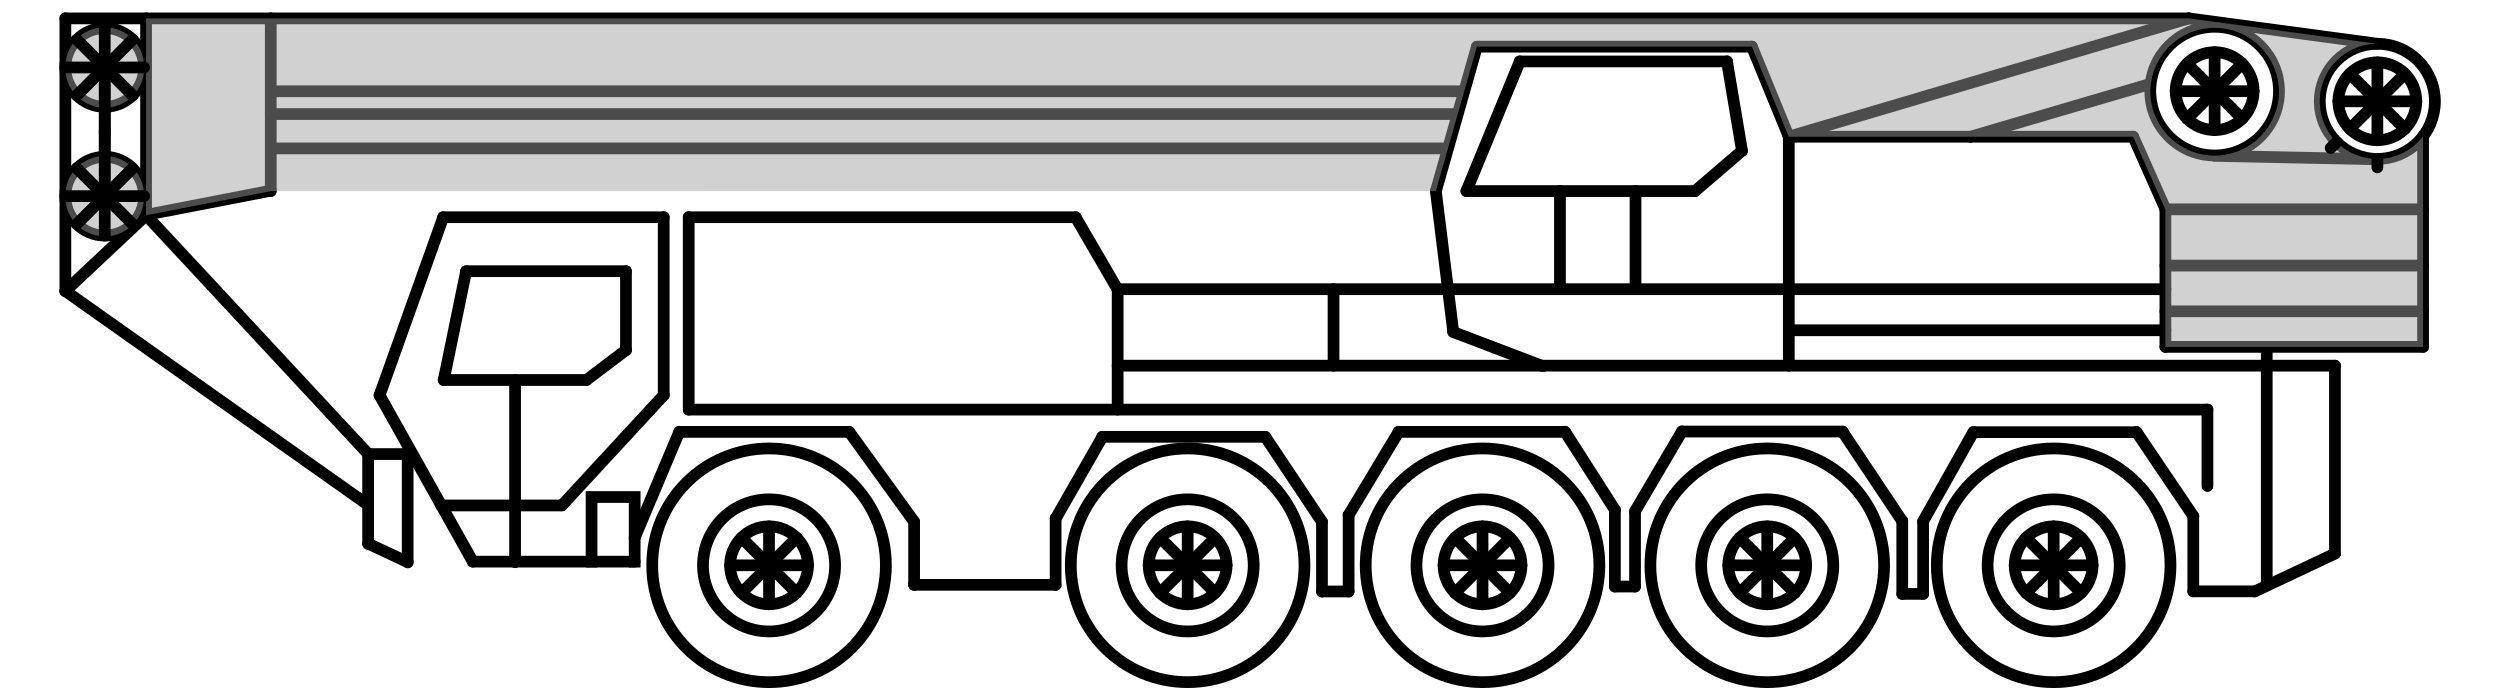 <?xml version="1.0" encoding="UTF-8" standalone="no"?>
<!-- Generated by Microsoft Visio, SVG Export Webtool icons.svg Page-1 -->

<svg
   width="4.444in"
   height="1.245in"
   viewBox="0 0 319.97 89.63"
   xml:space="preserve"
   color-interpolation-filters="sRGB"
   class="st54"
   version="1.1"
   id="svg1141"
   xmlns="http://www.w3.org/2000/svg"
   xmlns:svg="http://www.w3.org/2000/svg"
   xmlns:v="http://schemas.microsoft.com/visio/2003/SVGExtensions/">
	<v:documentProperties
   v:langID="8192"
   v:metric="true"
   v:viewMarkup="false">
		<v:userDefs>
			<v:ud
   v:nameU="msvNoAutoConnect"
   v:val="VT0(1):26" />
		</v:userDefs>
	</v:documentProperties>

	<style
   type="text/css"
   id="style1">
	<![CDATA[
		.st1 {fill:none;stroke:none;stroke-linecap:round;stroke-linejoin:round;stroke-width:0.75}
		.st2 {fill:#000000;font-family:Calibri;font-size:1em}
		.st3 {fill:#bfbfbf;stroke:#000000;stroke-linecap:round;stroke-linejoin:round;stroke-width:1.5}
		.st4 {stroke:#000000;stroke-linecap:round;stroke-linejoin:round;stroke-width:1.5}
		.st5 {fill:none;stroke:#000000;stroke-linecap:round;stroke-linejoin:round;stroke-width:1.5}
		.st6 {fill:#a5a5a5;stroke:#000000;stroke-linecap:round;stroke-linejoin:round;stroke-width:1.5}
		.st7 {fill:#7f7f7f;stroke:#000000;stroke-linecap:round;stroke-linejoin:round;stroke-width:1.5}
		.st8 {fill:#ffffff;stroke:#000000;stroke-linecap:round;stroke-linejoin:round;stroke-width:1.5}
		.st9 {fill:#ffffff;stroke:#000000;stroke-linecap:round;stroke-linejoin:round;stroke-width:2}
		.st10 {stroke:#000000;stroke-linecap:round;stroke-linejoin:round;stroke-width:2}
		.st11 {fill:none}
		.st12 {stroke:#000000;stroke-linecap:butt;stroke-width:1.5}
		.st13 {fill:#9f9f9f;fill-opacity:0.48;stroke:none;stroke-linecap:round;stroke-linejoin:round;stroke-width:1.5}
		.st14 {fill:none;stroke-linecap:round;stroke-linejoin:round}
		.st15 {stroke:#000000;stroke-width:35}
		.st16 {stroke:#ff0000;stroke-linecap:round;stroke-linejoin:round;stroke-width:3}
		.st17 {stroke:#000000;stroke-linecap:round;stroke-linejoin:round;stroke-width:3}
		.st18 {fill:#bfbfbf;font-family:Arial;font-size:2.5em;font-weight:bold}
		.st19 {baseline-shift:-32.495%;font-size:0.65em}
		.st20 {marker-end:url(#mrkr4-1108);stroke:#000000;stroke-width:6.25}
		.st21 {fill:#000000;fill-opacity:1;stroke:#000000;stroke-opacity:1;stroke-width:0.612}
		.st22 {fill:#000000;font-family:Arial;font-size:2em;font-weight:bold}
		.st23 {baseline-shift:-32.495%;font-size:0.65em}
		.st24 {marker-end:url(#mrkr4-1120);stroke:#000000;stroke-linecap:round;stroke-linejoin:round;stroke-width:3}
		.st25 {fill:#000000;fill-opacity:1;stroke:#000000;stroke-opacity:1;stroke-width:0.543}
		.st26 {fill:#000000;font-family:Arial;font-size:2.5em;font-weight:bold}
		.st27 {fill:#ffffff;stroke:#000000;stroke-linecap:round;stroke-linejoin:round;stroke-width:3}
		.st28 {font-size:1em}
		.st29 {fill:#a5a5a5;stroke:#000000;stroke-linecap:round;stroke-linejoin:round;stroke-width:3}
		.st30 {fill:#7f7f7f;stroke:#000000;stroke-linecap:round;stroke-linejoin:round;stroke-width:3}
		.st31 {fill:#000000;stroke:none;stroke-linecap:butt;stroke-width:0.75}
		.st32 {fill:#000000;fill-opacity:1;stroke:#000000;stroke-opacity:1;stroke-width:0.387}
		.st33 {fill:#ffffff}
		.st34 {stroke:#000000;stroke-linecap:round;stroke-linejoin:round;stroke-width:2.5}
		.st35 {marker-end:url(#mrkr9-2274);stroke:#000000;stroke-linecap:round;stroke-linejoin:round;stroke-width:2.5}
		.st36 {fill:#ffffff;stroke:none;stroke-linecap:butt;stroke-width:7.2}
		.st37 {fill:#000000;font-family:Calibri;font-size:2em}
		.st38 {fill:#000000;fill-opacity:1;stroke:#000000;stroke-opacity:1;stroke-width:0.217}
		.st39 {marker-end:url(#mrkr9-2319);stroke:#000000;stroke-linecap:round;stroke-linejoin:round;stroke-width:2.5}
		.st40 {fill:#ffffff;stroke:none;stroke-linecap:butt}
		.st41 {stroke:#000000;stroke-linecap:round;stroke-linejoin:round;stroke-width:0.75}
		.st42 {stroke:#000000;stroke-dasharray:5.25,3.75;stroke-linecap:round;stroke-linejoin:round;stroke-width:0.75}
		.st43 {stroke:#000000;stroke-dasharray:14.25,3.75,5.25,3.75;stroke-linecap:round;stroke-linejoin:round;stroke-width:0.75}
		.st44 {fill:#000000;font-family:Calibri;font-size:1.5em}
		.st45 {marker-end:url(#mrkr39-2801);stroke:#000000;stroke-linecap:round;stroke-linejoin:round;stroke-width:0.25}
		.st46 {fill:#000000;fill-opacity:1;stroke:#000000;stroke-opacity:1;stroke-width:0.059}
		.st47 {marker-start:url(#mrkr39-2807);stroke:#000000;stroke-linecap:round;stroke-linejoin:round;stroke-width:0.25}
		.st48 {marker-end:url(#mrkr4-2833);stroke:#000000;stroke-linecap:round;stroke-linejoin:round;stroke-width:0.25}
		.st49 {marker-start:url(#mrkr4-2839);stroke:#000000;stroke-linecap:round;stroke-linejoin:round;stroke-width:0.25}
		.st50 {baseline-shift:-32.495%;font-size:0.65em}
		.st51 {stroke:none;stroke-linecap:round;stroke-linejoin:round;stroke-width:0.75}
		.st52 {fill:#000000;font-family:Calibri;font-size:2.5em}
		.st53 {fill:#000000;font-family:Arial;font-size:3em}
		.st54 {fill:none;fill-rule:evenodd;font-size:12px;overflow:visible;stroke-linecap:square;stroke-miterlimit:3}
	]]>
	</style>

	<defs
   id="Markers" />
	<g
   v:mID="0"
   v:index="1"
   v:groupContext="foregroundPage"
   id="g1141"
   style="display:inline"
   transform="translate(-36.174,-56.383)">
		<v:userDefs>
			<v:ud
   v:nameU="LPrec"
   v:val="VT0(2):26" />
			<v:ud
   v:nameU="LUnits"
   v:val="VT0(0):26" />
			<v:ud
   v:nameU="ShowUnits"
   v:val="VT0(0):26" />
		</v:userDefs>
		<title
   id="title8">Page-1</title>
		<v:pageProperties
   v:drawingScale="0.0393701"
   v:pageScale="0.0393701"
   v:drawingUnits="24"
   v:shadowOffsetX="8.50394"
   v:shadowOffsetY="-8.50394" />
		<v:layer
   v:name="Callout"
   v:index="0" />
		<v:layer
   v:name="Connector"
   v:index="1" />
		<v:layer
   v:name="Dimensions"
   v:index="2" />
		<v:layer
   v:name="0"
   v:index="3"
   color="#000000" />
		<v:layer
   v:name="DWGEntityColorOverrideLayer"
   v:index="4"
   v:visibility="hidden" />
		
		
		
		
		
		
		
		
		
		
		
		
		
		
		
		
		
		
		
		
		
		
		
		
		
		
		
		
		
		
		
		
		
		
		
		
		
		
		
		
		
		
		
		
		
		
		
		
		
		
		
		
		
		
		
		
		
		
		
		
		
		
		
		
		
		
		
		
		
		
		
		
		
		
		
		
		
		
		
		
		
		
		
		
		
		
		
		
		
		
		
		
		
		
		
		
		
		
		
		
		
		
		
		
		
		
		
		
		
		
		
		
		
		
		
		
		
		
		
		
		
		
		
		
		
		
		
		
		
		
		
		
		
		
		
		
		
		
		
		
		
		
		
		
		
		
		
		
		
		
		
		
		
		
		
		
		
		
		
		
		
		
		
		
		
		
		
		
		
		
		
		
		
		
		
		
		
		
		
		
		
		
		
		
		
		
		
		
		
		<g
   id="shape1679-545"
   v:mID="1679"
   v:groupContext="shape"
   transform="translate(36.174,-2452.51)">
			<title
   id="title220">DWG-4B257318903D452988859F5407</title>
			<v:userDefs>
				<v:ud
   v:nameU="SOLSH"
   v:prompt=""
   v:val="VT4({13D0FF3B-CF5B-4a46-98AB-14030248EAEF})" />
			</v:userDefs>
			<path
   d="m 0,2508.89 h 319.97 v 89.63 H 0 Z"
   class="st11"
   id="path220" />
		</g><g
   id="shape1680-548"
   v:mID="1680"
   v:groupContext="shape"
   v:layerMember="3"
   transform="rotate(-70.333,-1725.814,1292.597)">
			<title
   id="title221">Sheet.1680</title>
			<v:userDefs>
				<v:ud
   v:nameU="SOLSH"
   v:prompt=""
   v:val="VT4({13D0FF3B-CF5B-4a46-98AB-14030248EAEF})" />
				<v:ud
   v:nameU="DWGEntityType"
   v:prompt=""
   v:val="VT4(LINE)" />
			</v:userDefs>
			<path
   d="M 0,2598.52 H 24.2"
   class="st4"
   id="path221" />
		</g><g
   id="shape1681-551"
   v:mID="1681"
   v:groupContext="shape"
   v:layerMember="3"
   transform="translate(92.888,-2514.34)">
			<title
   id="title222">Sheet.1681</title>
			<v:userDefs>
				<v:ud
   v:nameU="SOLSH"
   v:prompt=""
   v:val="VT4({13D0FF3B-CF5B-4a46-98AB-14030248EAEF})" />
				<v:ud
   v:nameU="DWGEntityType"
   v:prompt=""
   v:val="VT4(LINE)" />
			</v:userDefs>
			<path
   d="M 0,2598.52 H 28.23"
   class="st4"
   id="path222" />
		</g><g
   id="shape1682-554"
   v:mID="1682"
   v:groupContext="shape"
   v:layerMember="3"
   transform="rotate(90,1317.731,1401.909)">
			<title
   id="title223">Sheet.1682</title>
			<v:userDefs>
				<v:ud
   v:nameU="SOLSH"
   v:prompt=""
   v:val="VT4({13D0FF3B-CF5B-4a46-98AB-14030248EAEF})" />
				<v:ud
   v:nameU="DWGEntityType"
   v:prompt=""
   v:val="VT4(LINE)" />
			</v:userDefs>
			<path
   d="M 0,2598.52 H 22.78"
   class="st4"
   id="path223" />
		</g><g
   id="shape1683-557"
   v:mID="1683"
   v:groupContext="shape"
   v:layerMember="3"
   transform="rotate(132.73,605.743,1379.239)">
			<title
   id="title224">Sheet.1683</title>
			<v:userDefs>
				<v:ud
   v:nameU="SOLSH"
   v:prompt=""
   v:val="VT4({13D0FF3B-CF5B-4a46-98AB-14030248EAEF})" />
				<v:ud
   v:nameU="DWGEntityType"
   v:prompt=""
   v:val="VT4(LINE)" />
			</v:userDefs>
			<path
   d="M 0,2598.52 H 19.2"
   class="st4"
   id="path224" />
		</g><g
   id="shape1684-560"
   v:mID="1684"
   v:groupContext="shape"
   v:layerMember="3"
   transform="rotate(60.734,2168.564,1425.06)">
			<title
   id="title225">Sheet.1684</title>
			<v:userDefs>
				<v:ud
   v:nameU="SOLSH"
   v:prompt=""
   v:val="VT4({13D0FF3B-CF5B-4a46-98AB-14030248EAEF})" />
				<v:ud
   v:nameU="DWGEntityType"
   v:prompt=""
   v:val="VT4(LINE)" />
			</v:userDefs>
			<path
   d="M 0,2598.52 H 24.42"
   class="st4"
   id="path225" />
		</g><g
   id="shape1685-563"
   v:mID="1685"
   v:groupContext="shape"
   v:layerMember="3"
   transform="translate(123.127,-2486.87)">
			<title
   id="title226">Sheet.1685</title>
			<v:userDefs>
				<v:ud
   v:nameU="SOLSH"
   v:prompt=""
   v:val="VT4({13D0FF3B-CF5B-4a46-98AB-14030248EAEF})" />
				<v:ud
   v:nameU="DWGEntityType"
   v:prompt=""
   v:val="VT4(LINE)" />
			</v:userDefs>
			<path
   d="M 0,2598.52 H 21.73"
   class="st4"
   id="path226" />
		</g><g
   id="shape1686-566"
   v:mID="1686"
   v:groupContext="shape"
   v:layerMember="3"
   transform="rotate(54.143,2505.307,1496.792)">
			<title
   id="title227">Sheet.1686</title>
			<v:userDefs>
				<v:ud
   v:nameU="SOLSH"
   v:prompt=""
   v:val="VT4({13D0FF3B-CF5B-4a46-98AB-14030248EAEF})" />
				<v:ud
   v:nameU="DWGEntityType"
   v:prompt=""
   v:val="VT4(LINE)" />
			</v:userDefs>
			<path
   d="M 0,2598.52 H 14.19"
   class="st4"
   id="path227" />
		</g><g
   id="shape1687-569"
   v:mID="1687"
   v:groupContext="shape"
   v:layerMember="3"
   transform="rotate(90,1314.274,1437.416)">
			<title
   id="title228">Sheet.1687</title>
			<v:userDefs>
				<v:ud
   v:nameU="SOLSH"
   v:prompt=""
   v:val="VT4({13D0FF3B-CF5B-4a46-98AB-14030248EAEF})" />
				<v:ud
   v:nameU="DWGEntityType"
   v:prompt=""
   v:val="VT4(LINE)" />
			</v:userDefs>
			<path
   d="M 0,2598.52 H 8.09"
   class="st4"
   id="path228" />
		</g><g
   id="shape1688-572"
   v:mID="1688"
   v:groupContext="shape"
   v:layerMember="3"
   transform="translate(153.168,-2467.29)">
			<title
   id="title229">Sheet.1688</title>
			<v:userDefs>
				<v:ud
   v:nameU="SOLSH"
   v:prompt=""
   v:val="VT4({13D0FF3B-CF5B-4a46-98AB-14030248EAEF})" />
				<v:ud
   v:nameU="DWGEntityType"
   v:prompt=""
   v:val="VT4(LINE)" />
			</v:userDefs>
			<path
   d="M 0,2598.52 H 18.11"
   class="st4"
   id="path229" />
		</g><g
   id="shape1689-575"
   v:mID="1689"
   v:groupContext="shape"
   v:layerMember="3"
   transform="rotate(-90,-1148.004,1279.236)">
			<title
   id="title230">Sheet.1689</title>
			<v:userDefs>
				<v:ud
   v:nameU="SOLSH"
   v:prompt=""
   v:val="VT4({13D0FF3B-CF5B-4a46-98AB-14030248EAEF})" />
				<v:ud
   v:nameU="DWGEntityType"
   v:prompt=""
   v:val="VT4(LINE)" />
			</v:userDefs>
			<path
   d="M 0,2598.52 H 8.52"
   class="st4"
   id="path230" />
		</g><g
   id="shape1690-578"
   v:mID="1690"
   v:groupContext="shape"
   v:layerMember="3"
   transform="rotate(-60.237,-2048.239,1212.994)">
			<title
   id="title231">Sheet.1690</title>
			<v:userDefs>
				<v:ud
   v:nameU="SOLSH"
   v:prompt=""
   v:val="VT4({13D0FF3B-CF5B-4a46-98AB-14030248EAEF})" />
				<v:ud
   v:nameU="DWGEntityType"
   v:prompt=""
   v:val="VT4(LINE)" />
			</v:userDefs>
			<path
   d="M 0,2598.52 H 12.02"
   class="st4"
   id="path231" />
		</g><g
   id="shape1691-581"
   v:mID="1691"
   v:groupContext="shape"
   v:layerMember="3"
   transform="translate(177.243,-2486.24)">
			<title
   id="title232">Sheet.1691</title>
			<v:userDefs>
				<v:ud
   v:nameU="SOLSH"
   v:prompt=""
   v:val="VT4({13D0FF3B-CF5B-4a46-98AB-14030248EAEF})" />
				<v:ud
   v:nameU="DWGEntityType"
   v:prompt=""
   v:val="VT4(LINE)" />
			</v:userDefs>
			<path
   d="M 0,2598.52 H 20.88"
   class="st4"
   id="path232" />
		</g><g
   id="shape1692-584"
   v:mID="1692"
   v:groupContext="shape"
   v:layerMember="3"
   transform="rotate(56.291,2422.762,1540.578)">
			<title
   id="title233">Sheet.1692</title>
			<v:userDefs>
				<v:ud
   v:nameU="SOLSH"
   v:prompt=""
   v:val="VT4({13D0FF3B-CF5B-4a46-98AB-14030248EAEF})" />
				<v:ud
   v:nameU="DWGEntityType"
   v:prompt=""
   v:val="VT4(LINE)" />
			</v:userDefs>
			<path
   d="M 0,2598.52 H 13.05"
   class="st4"
   id="path233" />
		</g><g
   id="shape1693-587"
   v:mID="1693"
   v:groupContext="shape"
   v:layerMember="3"
   transform="rotate(90,1340.374,1463.516)">
			<title
   id="title234">Sheet.1693</title>
			<v:userDefs>
				<v:ud
   v:nameU="SOLSH"
   v:prompt=""
   v:val="VT4({13D0FF3B-CF5B-4a46-98AB-14030248EAEF})" />
				<v:ud
   v:nameU="DWGEntityType"
   v:prompt=""
   v:val="VT4(LINE)" />
			</v:userDefs>
			<path
   d="M 0,2598.52 H 8.94"
   class="st4"
   id="path234" />
		</g><g
   id="shape1694-590"
   v:mID="1694"
   v:groupContext="shape"
   v:layerMember="3"
   transform="translate(205.367,-2466.44)">
			<title
   id="title235">Sheet.1694</title>
			<v:userDefs>
				<v:ud
   v:nameU="SOLSH"
   v:prompt=""
   v:val="VT4({13D0FF3B-CF5B-4a46-98AB-14030248EAEF})" />
				<v:ud
   v:nameU="DWGEntityType"
   v:prompt=""
   v:val="VT4(LINE)" />
			</v:userDefs>
			<path
   d="M 0,2598.52 H 3.41"
   class="st4"
   id="path235" />
		</g><g
   id="shape1695-593"
   v:mID="1695"
   v:groupContext="shape"
   v:layerMember="3"
   transform="rotate(-90,-1128.828,1260.912)">
			<title
   id="title236">Sheet.1695</title>
			<v:userDefs>
				<v:ud
   v:nameU="SOLSH"
   v:prompt=""
   v:val="VT4({13D0FF3B-CF5B-4a46-98AB-14030248EAEF})" />
				<v:ud
   v:nameU="DWGEntityType"
   v:prompt=""
   v:val="VT4(LINE)" />
			</v:userDefs>
			<path
   d="M 0,2598.52 H 9.79"
   class="st4"
   id="path236" />
		</g><g
   id="shape1696-596"
   v:mID="1696"
   v:groupContext="shape"
   v:layerMember="3"
   transform="rotate(-59.018,-2083.154,1175.973)">
			<title
   id="title237">Sheet.1696</title>
			<v:userDefs>
				<v:ud
   v:nameU="SOLSH"
   v:prompt=""
   v:val="VT4({13D0FF3B-CF5B-4a46-98AB-14030248EAEF})" />
				<v:ud
   v:nameU="DWGEntityType"
   v:prompt=""
   v:val="VT4(LINE)" />
			</v:userDefs>
			<path
   d="M 0,2598.52 H 12.42"
   class="st4"
   id="path237" />
		</g><g
   id="shape1697-599"
   v:mID="1697"
   v:groupContext="shape"
   v:layerMember="3"
   transform="translate(215.167,-2486.87)">
			<title
   id="title238">Sheet.1697</title>
			<v:userDefs>
				<v:ud
   v:nameU="SOLSH"
   v:prompt=""
   v:val="VT4({13D0FF3B-CF5B-4a46-98AB-14030248EAEF})" />
				<v:ud
   v:nameU="DWGEntityType"
   v:prompt=""
   v:val="VT4(LINE)" />
			</v:userDefs>
			<path
   d="M 0,2598.52 H 21.31"
   class="st4"
   id="path238" />
		</g><g
   id="shape1698-602"
   v:mID="1698"
   v:groupContext="shape"
   v:layerMember="3"
   transform="rotate(57.432,2387.93,1570.903)">
			<title
   id="title239">Sheet.1698</title>
			<v:userDefs>
				<v:ud
   v:nameU="SOLSH"
   v:prompt=""
   v:val="VT4({13D0FF3B-CF5B-4a46-98AB-14030248EAEF})" />
				<v:ud
   v:nameU="DWGEntityType"
   v:prompt=""
   v:val="VT4(LINE)" />
			</v:userDefs>
			<path
   d="M 0,2598.52 H 11.87"
   class="st4"
   id="path239" />
		</g><g
   id="shape1699-605"
   v:mID="1699"
   v:groupContext="shape"
   v:layerMember="3"
   transform="rotate(90,1359.864,1481.516)">
			<title
   id="title240">Sheet.1699</title>
			<v:userDefs>
				<v:ud
   v:nameU="SOLSH"
   v:prompt=""
   v:val="VT4({13D0FF3B-CF5B-4a46-98AB-14030248EAEF})" />
				<v:ud
   v:nameU="DWGEntityType"
   v:prompt=""
   v:val="VT4(LINE)" />
			</v:userDefs>
			<path
   d="M 0,2598.52 H 9.79"
   class="st4"
   id="path240" />
		</g><g
   id="shape1701-609"
   v:mID="1701"
   v:groupContext="shape"
   v:layerMember="3"
   transform="translate(242.865,-2467.07)">
			<title
   id="title242">Sheet.1701</title>
			<v:userDefs>
				<v:ud
   v:nameU="SOLSH"
   v:prompt=""
   v:val="VT4({13D0FF3B-CF5B-4a46-98AB-14030248EAEF})" />
				<v:ud
   v:nameU="DWGEntityType"
   v:prompt=""
   v:val="VT4(LINE)" />
			</v:userDefs>
			<path
   d="M 0,2598.52 H 2.57"
   class="st4"
   id="path242" />
		</g><g
   id="shape1702-612"
   v:mID="1702"
   v:groupContext="shape"
   v:layerMember="3"
   transform="rotate(-90,-1110.818,1242.263)">
			<title
   id="title243">Sheet.1702</title>
			<v:userDefs>
				<v:ud
   v:nameU="SOLSH"
   v:prompt=""
   v:val="VT4({13D0FF3B-CF5B-4a46-98AB-14030248EAEF})" />
				<v:ud
   v:nameU="DWGEntityType"
   v:prompt=""
   v:val="VT4(LINE)" />
			</v:userDefs>
			<path
   d="M 0,2598.52 H 9.61"
   class="st4"
   id="path243" />
		</g><g
   id="shape1703-615"
   v:mID="1703"
   v:groupContext="shape"
   v:layerMember="3"
   transform="rotate(-59.581,-2040.393,1145.81)">
			<title
   id="title244">Sheet.1703</title>
			<v:userDefs>
				<v:ud
   v:nameU="SOLSH"
   v:prompt=""
   v:val="VT4({13D0FF3B-CF5B-4a46-98AB-14030248EAEF})" />
				<v:ud
   v:nameU="DWGEntityType"
   v:prompt=""
   v:val="VT4(LINE)" />
			</v:userDefs>
			<path
   d="M 0,2598.52 H 11.86"
   class="st4"
   id="path244" />
		</g><g
   id="shape1704-618"
   v:mID="1704"
   v:groupContext="shape"
   v:layerMember="3"
   transform="translate(251.444,-2486.91)">
			<title
   id="title245">Sheet.1704</title>
			<v:userDefs>
				<v:ud
   v:nameU="SOLSH"
   v:prompt=""
   v:val="VT4({13D0FF3B-CF5B-4a46-98AB-14030248EAEF})" />
				<v:ud
   v:nameU="DWGEntityType"
   v:prompt=""
   v:val="VT4(LINE)" />
			</v:userDefs>
			<path
   d="M 0,2598.52 H 20.57"
   class="st4"
   id="path245" />
		</g><g
   id="shape1705-621"
   v:mID="1705"
   v:groupContext="shape"
   v:layerMember="3"
   transform="rotate(56.297,2460.031,1609.262)">
			<title
   id="title246">Sheet.1705</title>
			<v:userDefs>
				<v:ud
   v:nameU="SOLSH"
   v:prompt=""
   v:val="VT4({13D0FF3B-CF5B-4a46-98AB-14030248EAEF})" />
				<v:ud
   v:nameU="DWGEntityType"
   v:prompt=""
   v:val="VT4(LINE)" />
			</v:userDefs>
			<path
   d="M 0,2598.52 H 13.74"
   class="st4"
   id="path246" />
		</g><g
   id="shape1706-624"
   v:mID="1706"
   v:groupContext="shape"
   v:layerMember="3"
   transform="rotate(90,1377.558,1500.602)">
			<title
   id="title247">Sheet.1706</title>
			<v:userDefs>
				<v:ud
   v:nameU="SOLSH"
   v:prompt=""
   v:val="VT4({13D0FF3B-CF5B-4a46-98AB-14030248EAEF})" />
				<v:ud
   v:nameU="DWGEntityType"
   v:prompt=""
   v:val="VT4(LINE)" />
			</v:userDefs>
			<path
   d="M 0,2598.52 H 9.35"
   class="st4"
   id="path247" />
		</g><g
   id="shape1707-627"
   v:mID="1707"
   v:groupContext="shape"
   v:layerMember="3"
   transform="translate(279.638,-2466.13)">
			<title
   id="title248">Sheet.1707</title>
			<v:userDefs>
				<v:ud
   v:nameU="SOLSH"
   v:prompt=""
   v:val="VT4({13D0FF3B-CF5B-4a46-98AB-14030248EAEF})" />
				<v:ud
   v:nameU="DWGEntityType"
   v:prompt=""
   v:val="VT4(LINE)" />
			</v:userDefs>
			<path
   d="M 0,2598.52 H 2.67"
   class="st4"
   id="path248" />
		</g><g
   id="shape1708-630"
   v:mID="1708"
   v:groupContext="shape"
   v:layerMember="3"
   transform="rotate(-90,-1091.909,1224.301)">
			<title
   id="title249">Sheet.1708</title>
			<v:userDefs>
				<v:ud
   v:nameU="SOLSH"
   v:prompt=""
   v:val="VT4({13D0FF3B-CF5B-4a46-98AB-14030248EAEF})" />
				<v:ud
   v:nameU="DWGEntityType"
   v:prompt=""
   v:val="VT4(LINE)" />
			</v:userDefs>
			<path
   d="M 0,2598.52 H 9.26"
   class="st4"
   id="path249" />
		</g><g
   id="shape1709-633"
   v:mID="1709"
   v:groupContext="shape"
   v:layerMember="3"
   transform="rotate(-60.645,-1975.013,1119.481)">
			<title
   id="title250">Sheet.1709</title>
			<v:userDefs>
				<v:ud
   v:nameU="SOLSH"
   v:prompt=""
   v:val="VT4({13D0FF3B-CF5B-4a46-98AB-14030248EAEF})" />
				<v:ud
   v:nameU="DWGEntityType"
   v:prompt=""
   v:val="VT4(LINE)" />
			</v:userDefs>
			<path
   d="M 0,2598.52 H 13.12"
   class="st4"
   id="path250" />
		</g><g
   id="shape1710-636"
   v:mID="1710"
   v:groupContext="shape"
   v:layerMember="3"
   transform="translate(288.742,-2486.83)">
			<title
   id="title251">Sheet.1710</title>
			<v:userDefs>
				<v:ud
   v:nameU="SOLSH"
   v:prompt=""
   v:val="VT4({13D0FF3B-CF5B-4a46-98AB-14030248EAEF})" />
				<v:ud
   v:nameU="DWGEntityType"
   v:prompt=""
   v:val="VT4(LINE)" />
			</v:userDefs>
			<path
   d="M 0,2598.52 H 20.88"
   class="st4"
   id="path251" />
		</g><g
   id="shape1711-639"
   v:mID="1711"
   v:groupContext="shape"
   v:layerMember="3"
   transform="rotate(55.985,2494.089,1646.356)">
			<title
   id="title252">Sheet.1711</title>
			<v:userDefs>
				<v:ud
   v:nameU="SOLSH"
   v:prompt=""
   v:val="VT4({13D0FF3B-CF5B-4a46-98AB-14030248EAEF})" />
				<v:ud
   v:nameU="DWGEntityType"
   v:prompt=""
   v:val="VT4(LINE)" />
			</v:userDefs>
			<path
   d="M 0,2598.52 H 12.99"
   class="st4"
   id="path252" />
		</g><g
   id="shape1712-642"
   v:mID="1712"
   v:groupContext="shape"
   v:layerMember="3"
   transform="rotate(90,1396.475,1518.935)">
			<title
   id="title253">Sheet.1712</title>
			<v:userDefs>
				<v:ud
   v:nameU="SOLSH"
   v:prompt=""
   v:val="VT4({13D0FF3B-CF5B-4a46-98AB-14030248EAEF})" />
				<v:ud
   v:nameU="DWGEntityType"
   v:prompt=""
   v:val="VT4(LINE)" />
			</v:userDefs>
			<path
   d="M 0,2598.52 H 9.6"
   class="st4"
   id="path253" />
		</g><g
   id="shape1713-645"
   v:mID="1713"
   v:groupContext="shape"
   v:layerMember="3"
   transform="translate(316.89,-2466.46)">
			<title
   id="title254">Sheet.1713</title>
			<v:userDefs>
				<v:ud
   v:nameU="SOLSH"
   v:prompt=""
   v:val="VT4({13D0FF3B-CF5B-4a46-98AB-14030248EAEF})" />
				<v:ud
   v:nameU="DWGEntityType"
   v:prompt=""
   v:val="VT4(LINE)" />
			</v:userDefs>
			<path
   d="M 0,2598.52 H 7.85"
   class="st4"
   id="path254" />
		</g><g
   id="shape1714-648"
   v:mID="1714"
   v:groupContext="shape"
   v:layerMember="3"
   transform="rotate(-25.23,-5347.966,639.778)">
			<title
   id="title255">Sheet.1714</title>
			<v:userDefs>
				<v:ud
   v:nameU="SOLSH"
   v:prompt=""
   v:val="VT4({13D0FF3B-CF5B-4a46-98AB-14030248EAEF})" />
				<v:ud
   v:nameU="DWGEntityType"
   v:prompt=""
   v:val="VT4(LINE)" />
			</v:userDefs>
			<path
   d="M 0,2598.52 H 11.36"
   class="st4"
   id="path255" />
		</g><g
   id="shape1715-651"
   v:mID="1715"
   v:groupContext="shape"
   v:layerMember="3"
   transform="rotate(-90,-1068.141,1195.359)">
			<title
   id="title256">Sheet.1715</title>
			<v:userDefs>
				<v:ud
   v:nameU="SOLSH"
   v:prompt=""
   v:val="VT4({13D0FF3B-CF5B-4a46-98AB-14030248EAEF})" />
				<v:ud
   v:nameU="DWGEntityType"
   v:prompt=""
   v:val="VT4(LINE)" />
			</v:userDefs>
			<path
   d="M 0,2598.52 H 24.04"
   class="st4"
   id="path256" />
		</g><g
   id="shape1716-654"
   v:mID="1716"
   v:groupContext="shape"
   v:layerMember="3"
   transform="rotate(180,167.507,1350.85)">
			<title
   id="title257">Sheet.1716</title>
			<v:userDefs>
				<v:ud
   v:nameU="SOLSH"
   v:prompt=""
   v:val="VT4({13D0FF3B-CF5B-4a46-98AB-14030248EAEF})" />
				<v:ud
   v:nameU="DWGEntityType"
   v:prompt=""
   v:val="VT4(LINE)" />
			</v:userDefs>
			<path
   d="M 0,2598.52 H 155.8"
   class="st4"
   id="path257" />
		</g><g
   id="shape1717-657"
   v:mID="1717"
   v:groupContext="shape"
   v:layerMember="3"
   transform="rotate(90,1342.176,1435.564)">
			<title
   id="title258">Sheet.1717</title>
			<v:userDefs>
				<v:ud
   v:nameU="SOLSH"
   v:prompt=""
   v:val="VT4({13D0FF3B-CF5B-4a46-98AB-14030248EAEF})" />
				<v:ud
   v:nameU="DWGEntityType"
   v:prompt=""
   v:val="VT4(LINE)" />
			</v:userDefs>
			<path
   d="M 0,2598.52 H 15.41"
   class="st4"
   id="path258" />
		</g><g
   id="shape1718-660"
   v:mID="1718"
   v:groupContext="shape"
   v:layerMember="3"
   transform="rotate(180,159.348,1353.66)">
			<title
   id="title259">Sheet.1718</title>
			<v:userDefs>
				<v:ud
   v:nameU="SOLSH"
   v:prompt=""
   v:val="VT4({13D0FF3B-CF5B-4a46-98AB-14030248EAEF})" />
				<v:ud
   v:nameU="DWGEntityType"
   v:prompt=""
   v:val="VT4(LINE)" />
			</v:userDefs>
			<path
   d="M 0,2598.52 H 194.37"
   class="st4"
   id="path259" />
		</g><g
   id="shape1719-663"
   v:mID="1719"
   v:groupContext="shape"
   v:layerMember="3"
   transform="rotate(-90,-1182.698,1291.502)">
			<title
   id="title260">Sheet.1719</title>
			<v:userDefs>
				<v:ud
   v:nameU="SOLSH"
   v:prompt=""
   v:val="VT4({13D0FF3B-CF5B-4a46-98AB-14030248EAEF})" />
				<v:ud
   v:nameU="DWGEntityType"
   v:prompt=""
   v:val="VT4(LINE)" />
			</v:userDefs>
			<path
   d="M 0,2598.52 H 24.63"
   class="st4"
   id="path260" />
		</g><g
   id="shape1720-666"
   v:mID="1720"
   v:groupContext="shape"
   v:layerMember="3"
   transform="translate(124.324,-2514.34)">
			<title
   id="title261">Sheet.1720</title>
			<v:userDefs>
				<v:ud
   v:nameU="SOLSH"
   v:prompt=""
   v:val="VT4({13D0FF3B-CF5B-4a46-98AB-14030248EAEF})" />
				<v:ud
   v:nameU="DWGEntityType"
   v:prompt=""
   v:val="VT4(LINE)" />
			</v:userDefs>
			<path
   d="M 0,2598.52 H 49.54"
   class="st4"
   id="path261" />
		</g><g
   id="shape1721-669"
   v:mID="1721"
   v:groupContext="shape"
   v:layerMember="3"
   transform="rotate(59.823,2272.183,1492.455)">
			<title
   id="title262">Sheet.1721</title>
			<v:userDefs>
				<v:ud
   v:nameU="SOLSH"
   v:prompt=""
   v:val="VT4({13D0FF3B-CF5B-4a46-98AB-14030248EAEF})" />
				<v:ud
   v:nameU="DWGEntityType"
   v:prompt=""
   v:val="VT4(LINE)" />
			</v:userDefs>
			<path
   d="M 0,2598.52 H 10.66"
   class="st4"
   id="path262" />
		</g><g
   id="shape1723-673"
   v:mID="1723"
   v:groupContext="shape"
   v:layerMember="3"
   transform="rotate(90,1355.991,1449.379)">
			<title
   id="title264">Sheet.1723</title>
			<v:userDefs>
				<v:ud
   v:nameU="SOLSH"
   v:prompt=""
   v:val="VT4({13D0FF3B-CF5B-4a46-98AB-14030248EAEF})" />
				<v:ud
   v:nameU="DWGEntityType"
   v:prompt=""
   v:val="VT4(LINE)" />
			</v:userDefs>
			<path
   d="M 0,2598.52 H 9.79"
   class="st4"
   id="path264" />
		</g><g
   id="shape1724-676"
   v:mID="1724"
   v:groupContext="shape"
   v:layerMember="3"
   transform="translate(265.118,-2524.64)">
			<title
   id="title265">Sheet.1724</title>
			<v:userDefs>
				<v:ud
   v:nameU="SOLSH"
   v:prompt=""
   v:val="VT4({13D0FF3B-CF5B-4a46-98AB-14030248EAEF})" />
				<v:ud
   v:nameU="DWGEntityType"
   v:prompt=""
   v:val="VT4(LINE)" />
			</v:userDefs>
			<path
   d="M 0,2598.52 H 44.07"
   class="st4"
   id="path265" />
		</g><g
   id="shape1725-679"
   v:mID="1725"
   v:groupContext="shape"
   v:layerMember="3"
   transform="rotate(66.023,2097.562,1574.147)">
			<title
   id="title266">Sheet.1725</title>
			<v:userDefs>
				<v:ud
   v:nameU="SOLSH"
   v:prompt=""
   v:val="VT4({13D0FF3B-CF5B-4a46-98AB-14030248EAEF})" />
				<v:ud
   v:nameU="DWGEntityType"
   v:prompt=""
   v:val="VT4(LINE)" />
			</v:userDefs>
			<path
   d="M 0,2598.52 H 10.17"
   class="st4"
   id="path266" />
		</g><g
   id="shape1726-682"
   v:mID="1726"
   v:groupContext="shape"
   v:layerMember="3"
   transform="rotate(180,156.66,1348.585)">
			<title
   id="title267">Sheet.1726</title>
			<v:userDefs>
				<v:ud
   v:nameU="SOLSH"
   v:prompt=""
   v:val="VT4({13D0FF3B-CF5B-4a46-98AB-14030248EAEF})" />
				<v:ud
   v:nameU="DWGEntityType"
   v:prompt=""
   v:val="VT4(LINE)" />
			</v:userDefs>
			<path
   d="M 0,2598.52 H 48.2"
   class="st4"
   id="path267" />
		</g><g
   id="shape1727-685"
   v:mID="1727"
   v:groupContext="shape"
   v:layerMember="3"
   transform="rotate(90,1394.882,1468.758)">
			<title
   id="title268">Sheet.1727</title>
			<v:userDefs>
				<v:ud
   v:nameU="SOLSH"
   v:prompt=""
   v:val="VT4({13D0FF3B-CF5B-4a46-98AB-14030248EAEF})" />
				<v:ud
   v:nameU="DWGEntityType"
   v:prompt=""
   v:val="VT4(LINE)" />
			</v:userDefs>
			<path
   d="M 0,2598.52 H 29.3"
   class="st4"
   id="path268" />
		</g><g
   id="shape1728-688"
   v:mID="1728"
   v:groupContext="shape"
   v:layerMember="3"
   transform="translate(230.688,-2534.28)">
			<title
   id="title269">Sheet.1728</title>
			<v:userDefs>
				<v:ud
   v:nameU="SOLSH"
   v:prompt=""
   v:val="VT4({13D0FF3B-CF5B-4a46-98AB-14030248EAEF})" />
				<v:ud
   v:nameU="DWGEntityType"
   v:prompt=""
   v:val="VT4(LINE)" />
			</v:userDefs>
			<path
   d="M 0,2598.52 H 26.51"
   class="st4"
   id="path269" />
		</g><g
   id="shape1729-691"
   v:mID="1729"
   v:groupContext="shape"
   v:layerMember="3"
   transform="rotate(80.438,1627.055,1483.456)">
			<title
   id="title270">Sheet.1729</title>
			<v:userDefs>
				<v:ud
   v:nameU="SOLSH"
   v:prompt=""
   v:val="VT4({13D0FF3B-CF5B-4a46-98AB-14030248EAEF})" />
				<v:ud
   v:nameU="DWGEntityType"
   v:prompt=""
   v:val="VT4(LINE)" />
			</v:userDefs>
			<path
   d="M 0,2598.52 H 11.6"
   class="st4"
   id="path270" />
		</g><g
   id="shape1730-694"
   v:mID="1730"
   v:groupContext="shape"
   v:layerMember="3"
   transform="rotate(139.352,596.765,1385.093)">
			<title
   id="title271">Sheet.1730</title>
			<v:userDefs>
				<v:ud
   v:nameU="SOLSH"
   v:prompt=""
   v:val="VT4({13D0FF3B-CF5B-4a46-98AB-14030248EAEF})" />
				<v:ud
   v:nameU="DWGEntityType"
   v:prompt=""
   v:val="VT4(LINE)" />
			</v:userDefs>
			<path
   d="M 0,2598.52 H 7.9"
   class="st4"
   id="path271" />
		</g><g
   id="shape1731-697"
   v:mID="1731"
   v:groupContext="shape"
   v:layerMember="3"
   transform="rotate(180,126.568,1339.675)">
			<title
   id="title272">Sheet.1731</title>
			<v:userDefs>
				<v:ud
   v:nameU="SOLSH"
   v:prompt=""
   v:val="VT4({13D0FF3B-CF5B-4a46-98AB-14030248EAEF})" />
				<v:ud
   v:nameU="DWGEntityType"
   v:prompt=""
   v:val="VT4(LINE)" />
			</v:userDefs>
			<path
   d="M 0,2598.52 H 29.28"
   class="st4"
   id="path272" />
		</g><g
   id="shape1732-700"
   v:mID="1732"
   v:groupContext="shape"
   v:layerMember="3"
   transform="rotate(-67.623,-1767.697,1172.548)">
			<title
   id="title273">Sheet.1732</title>
			<v:userDefs>
				<v:ud
   v:nameU="SOLSH"
   v:prompt=""
   v:val="VT4({13D0FF3B-CF5B-4a46-98AB-14030248EAEF})" />
				<v:ud
   v:nameU="DWGEntityType"
   v:prompt=""
   v:val="VT4(LINE)" />
			</v:userDefs>
			<path
   d="M 0,2598.52 H 17.94"
   class="st4"
   id="path273" />
		</g><g
   id="shape1733-703"
   v:mID="1733"
   v:groupContext="shape"
   v:layerMember="3"
   transform="rotate(-112.28,-714.407,1247.255)">
			<title
   id="title274">Sheet.1733</title>
			<v:userDefs>
				<v:ud
   v:nameU="SOLSH"
   v:prompt=""
   v:val="VT4({13D0FF3B-CF5B-4a46-98AB-14030248EAEF})" />
				<v:ud
   v:nameU="DWGEntityType"
   v:prompt=""
   v:val="VT4(LINE)" />
			</v:userDefs>
			<path
   d="M 0,2598.52 H 12.46"
   class="st4"
   id="path274" />
		</g><g
   id="shape1734-706"
   v:mID="1734"
   v:groupContext="shape"
   v:layerMember="3"
   transform="rotate(180,130.197,1330.435)">
			<title
   id="title275">Sheet.1734</title>
			<v:userDefs>
				<v:ud
   v:nameU="SOLSH"
   v:prompt=""
   v:val="VT4({13D0FF3B-CF5B-4a46-98AB-14030248EAEF})" />
				<v:ud
   v:nameU="DWGEntityType"
   v:prompt=""
   v:val="VT4(LINE)" />
			</v:userDefs>
			<path
   d="M 0,2598.52 H 35.2"
   class="st4"
   id="path275" />
		</g><g
   id="shape1735-709"
   v:mID="1735"
   v:groupContext="shape"
   v:layerMember="3"
   transform="rotate(105.854,1070.698,1415.517)">
			<title
   id="title276">Sheet.1735</title>
			<v:userDefs>
				<v:ud
   v:nameU="SOLSH"
   v:prompt=""
   v:val="VT4({13D0FF3B-CF5B-4a46-98AB-14030248EAEF})" />
				<v:ud
   v:nameU="DWGEntityType"
   v:prompt=""
   v:val="VT4(LINE)" />
			</v:userDefs>
			<path
   d="M 0,2598.52 H 19.21"
   class="st4"
   id="path276" />
		</g><g
   id="shape1736-712"
   v:mID="1736"
   v:groupContext="shape"
   v:layerMember="3"
   transform="rotate(82.949,1534.113,1464.09)">
			<title
   id="title277">Sheet.1736</title>
			<v:userDefs>
				<v:ud
   v:nameU="SOLSH"
   v:prompt=""
   v:val="VT4({13D0FF3B-CF5B-4a46-98AB-14030248EAEF})" />
				<v:ud
   v:nameU="DWGEntityType"
   v:prompt=""
   v:val="VT4(LINE)" />
			</v:userDefs>
			<path
   d="M 0,2598.52 H 18.13"
   class="st4"
   id="path277" />
		</g><g
   id="shape1737-715"
   v:mID="1737"
   v:groupContext="shape"
   v:layerMember="3"
   transform="rotate(20.843,6906.476,1952.639)">
			<title
   id="title278">Sheet.1737</title>
			<v:userDefs>
				<v:ud
   v:nameU="SOLSH"
   v:prompt=""
   v:val="VT4({13D0FF3B-CF5B-4a46-98AB-14030248EAEF})" />
				<v:ud
   v:nameU="DWGEntityType"
   v:prompt=""
   v:val="VT4(LINE)" />
			</v:userDefs>
			<path
   d="M 0,2598.52 H 12.26"
   class="st4"
   id="path278" />
		</g><g
   id="shape1738-718"
   v:mID="1738"
   v:groupContext="shape"
   v:layerMember="3"
   transform="rotate(90,1404.208,1513.012)">
			<title
   id="title279">Sheet.1738</title>
			<v:userDefs>
				<v:ud
   v:nameU="SOLSH"
   v:prompt=""
   v:val="VT4({13D0FF3B-CF5B-4a46-98AB-14030248EAEF})" />
				<v:ud
   v:nameU="DWGEntityType"
   v:prompt=""
   v:val="VT4(LINE)" />
			</v:userDefs>
			<path
   d="M 0,2598.52 H 9.78"
   class="st4"
   id="path279" />
		</g><g
   id="shape1739-721"
   v:mID="1739"
   v:groupContext="shape"
   v:layerMember="3"
   transform="rotate(90,1412.017,1512.793)">
			<title
   id="title280">Sheet.1739</title>
			<v:userDefs>
				<v:ud
   v:nameU="SOLSH"
   v:prompt=""
   v:val="VT4({13D0FF3B-CF5B-4a46-98AB-14030248EAEF})" />
				<v:ud
   v:nameU="DWGEntityType"
   v:prompt=""
   v:val="VT4(LINE)" />
			</v:userDefs>
			<path
   d="M 0,2598.52 H 30.55"
   class="st4"
   id="path280" />
		</g><g
   id="shape1740-724"
   v:mID="1740"
   v:groupContext="shape"
   v:layerMember="3"
   transform="rotate(90,1376.761,1457.589)">
			<title
   id="title281">Sheet.1740</title>
			<v:userDefs>
				<v:ud
   v:nameU="SOLSH"
   v:prompt=""
   v:val="VT4({13D0FF3B-CF5B-4a46-98AB-14030248EAEF})" />
				<v:ud
   v:nameU="DWGEntityType"
   v:prompt=""
   v:val="VT4(LINE)" />
			</v:userDefs>
			<path
   d="M 0,2598.52 H 12.56"
   class="st4"
   id="path281" />
		</g><g
   id="shape1741-727"
   v:mID="1741"
   v:groupContext="shape"
   v:layerMember="3"
   transform="translate(95.819,-2507.43)">
			<title
   id="title282">Sheet.1741</title>
			<v:userDefs>
				<v:ud
   v:nameU="SOLSH"
   v:prompt=""
   v:val="VT4({13D0FF3B-CF5B-4a46-98AB-14030248EAEF})" />
				<v:ud
   v:nameU="DWGEntityType"
   v:prompt=""
   v:val="VT4(LINE)" />
			</v:userDefs>
			<path
   d="M 0,2598.52 H 20.47"
   class="st4"
   id="path282" />
		</g><g
   id="shape1742-730"
   v:mID="1742"
   v:groupContext="shape"
   v:layerMember="3"
   transform="rotate(90,1311.858,1402.952)">
			<title
   id="title283">Sheet.1742</title>
			<v:userDefs>
				<v:ud
   v:nameU="SOLSH"
   v:prompt=""
   v:val="VT4({13D0FF3B-CF5B-4a46-98AB-14030248EAEF})" />
				<v:ud
   v:nameU="DWGEntityType"
   v:prompt=""
   v:val="VT4(LINE)" />
			</v:userDefs>
			<path
   d="M 0,2598.52 H 10.09"
   class="st4"
   id="path283" />
		</g><g
   id="shape1743-733"
   v:mID="1743"
   v:groupContext="shape"
   v:layerMember="3"
   transform="rotate(142.903,477.125,1369.362)">
			<title
   id="title284">Sheet.1743</title>
			<v:userDefs>
				<v:ud
   v:nameU="SOLSH"
   v:prompt=""
   v:val="VT4({13D0FF3B-CF5B-4a46-98AB-14030248EAEF})" />
				<v:ud
   v:nameU="DWGEntityType"
   v:prompt=""
   v:val="VT4(LINE)" />
			</v:userDefs>
			<path
   d="M 0,2598.52 H 6.33"
   class="st4"
   id="path284" />
		</g><g
   id="shape1744-736"
   v:mID="1744"
   v:groupContext="shape"
   v:layerMember="3"
   transform="rotate(180,55.62,1351.765)">
			<title
   id="title285">Sheet.1744</title>
			<v:userDefs>
				<v:ud
   v:nameU="SOLSH"
   v:prompt=""
   v:val="VT4({13D0FF3B-CF5B-4a46-98AB-14030248EAEF})" />
				<v:ud
   v:nameU="DWGEntityType"
   v:prompt=""
   v:val="VT4(LINE)" />
			</v:userDefs>
			<path
   d="M 0,2598.52 H 18.29"
   class="st4"
   id="path285" />
		</g><g
   id="shape1745-739"
   v:mID="1745"
   v:groupContext="shape"
   v:layerMember="3"
   transform="rotate(-78.358,-1483.331,1294.733)">
			<title
   id="title286">Sheet.1745</title>
			<v:userDefs>
				<v:ud
   v:nameU="SOLSH"
   v:prompt=""
   v:val="VT4({13D0FF3B-CF5B-4a46-98AB-14030248EAEF})" />
				<v:ud
   v:nameU="DWGEntityType"
   v:prompt=""
   v:val="VT4(LINE)" />
			</v:userDefs>
			<path
   d="M 0,2598.52 H 14.2"
   class="st4"
   id="path286" />
		</g><g
   id="shape1746-742"
   v:mID="1746"
   v:groupContext="shape"
   v:layerMember="3"
   transform="rotate(47.08,2913.523,1404.195)">
			<title
   id="title287">Sheet.1746</title>
			<v:userDefs>
				<v:ud
   v:nameU="SOLSH"
   v:prompt=""
   v:val="VT4({13D0FF3B-CF5B-4a46-98AB-14030248EAEF})" />
				<v:ud
   v:nameU="DWGEntityType"
   v:prompt=""
   v:val="VT4(LINE)" />
			</v:userDefs>
			<path
   d="M 0,2598.52 H 41.73"
   class="st4"
   id="path287" />
		</g><g
   id="shape1747-745"
   v:mID="1747"
   v:groupContext="shape"
   v:layerMember="3"
   transform="translate(83.286,-2484.03)">
			<title
   id="title288">Sheet.1747</title>
			<v:userDefs>
				<v:ud
   v:nameU="SOLSH"
   v:prompt=""
   v:val="VT4({13D0FF3B-CF5B-4a46-98AB-14030248EAEF})" />
				<v:ud
   v:nameU="DWGEntityType"
   v:prompt=""
   v:val="VT4(LINE)" />
			</v:userDefs>
			<path
   d="M 0,2598.52 H 5.06"
   class="st4"
   id="path288" />
		</g><g
   id="shape1748-748"
   v:mID="1748"
   v:groupContext="shape"
   v:layerMember="3"
   transform="rotate(136.797,525.259,1352.091)">
			<title
   id="title289">Sheet.1748</title>
			<v:userDefs>
				<v:ud
   v:nameU="SOLSH"
   v:prompt=""
   v:val="VT4({13D0FF3B-CF5B-4a46-98AB-14030248EAEF})" />
				<v:ud
   v:nameU="DWGEntityType"
   v:prompt=""
   v:val="VT4(LINE)" />
			</v:userDefs>
			<path
   d="M 0,2598.52 H 14.17"
   class="st4"
   id="path289" />
		</g><g
   id="shape1749-751"
   v:mID="1749"
   v:groupContext="shape"
   v:layerMember="3"
   transform="rotate(35.251,3964.398,1416.171)">
			<title
   id="title290">Sheet.1749</title>
			<v:userDefs>
				<v:ud
   v:nameU="SOLSH"
   v:prompt=""
   v:val="VT4({13D0FF3B-CF5B-4a46-98AB-14030248EAEF})" />
				<v:ud
   v:nameU="DWGEntityType"
   v:prompt=""
   v:val="VT4(LINE)" />
			</v:userDefs>
			<path
   d="M 0,2598.52 H 47.45"
   class="st4"
   id="path290" />
		</g><g
   id="shape1750-754"
   v:mID="1750"
   v:groupContext="shape"
   v:layerMember="3"
   transform="rotate(90,1283.658,1398.152)">
			<title
   id="title291">Sheet.1750</title>
			<v:userDefs>
				<v:ud
   v:nameU="SOLSH"
   v:prompt=""
   v:val="VT4({13D0FF3B-CF5B-4a46-98AB-14030248EAEF})" />
				<v:ud
   v:nameU="DWGEntityType"
   v:prompt=""
   v:val="VT4(LINE)" />
			</v:userDefs>
			<path
   d="M 0,2598.52 H 11.5"
   class="st4"
   id="path291" />
		</g><g
   id="shape1751-757"
   v:mID="1751"
   v:groupContext="shape"
   v:layerMember="3"
   transform="rotate(25.105,5594.081,1549.274)">
			<title
   id="title292">Sheet.1751</title>
			<v:userDefs>
				<v:ud
   v:nameU="SOLSH"
   v:prompt=""
   v:val="VT4({13D0FF3B-CF5B-4a46-98AB-14030248EAEF})" />
				<v:ud
   v:nameU="DWGEntityType"
   v:prompt=""
   v:val="VT4(LINE)" />
			</v:userDefs>
			<path
   d="M 0,2598.52 H 5.59"
   class="st4"
   id="path292" />
		</g><g
   id="shape1752-760"
   v:mID="1752"
   v:groupContext="shape"
   v:layerMember="3"
   transform="rotate(-90,-1190.904,1319.266)">
			<title
   id="title293">Sheet.1752</title>
			<v:userDefs>
				<v:ud
   v:nameU="SOLSH"
   v:prompt=""
   v:val="VT4({13D0FF3B-CF5B-4a46-98AB-14030248EAEF})" />
				<v:ud
   v:nameU="DWGEntityType"
   v:prompt=""
   v:val="VT4(LINE)" />
			</v:userDefs>
			<path
   d="M 0,2598.52 H 13.87"
   class="st4"
   id="path293" />
		</g><g
   id="shape1753-763"
   v:mID="1753"
   v:groupContext="shape"
   v:layerMember="3"
   transform="rotate(90,1297.807,1402.812)">
			<title
   id="title294">Sheet.1753</title>
			<v:userDefs>
				<v:ud
   v:nameU="SOLSH"
   v:prompt=""
   v:val="VT4({13D0FF3B-CF5B-4a46-98AB-14030248EAEF})" />
				<v:ud
   v:nameU="DWGEntityType"
   v:prompt=""
   v:val="VT4(LINE)" />
			</v:userDefs>
			<path
   d="M 0,2598.52 H 23.33"
   class="st4"
   id="path294" />
		</g><g
   id="shape1754-766"
   v:mID="1754"
   v:groupContext="shape"
   v:layerMember="3"
   transform="rotate(163.521,342.045,1351.526)">
			<title
   id="title295">Sheet.1754</title>
			<v:userDefs>
				<v:ud
   v:nameU="SOLSH"
   v:prompt=""
   v:val="VT4({13D0FF3B-CF5B-4a46-98AB-14030248EAEF})" />
				<v:ud
   v:nameU="DWGEntityType"
   v:prompt=""
   v:val="VT4(LINE)" />
			</v:userDefs>
			<path
   d="M 0,2598.52 H 53.4"
   class="st4"
   id="path295" />
		</g><g
   id="shape1755-769"
   v:mID="1755"
   v:groupContext="shape"
   v:layerMember="3"
   transform="rotate(163.625,337.678,1355.236)">
			<title
   id="title296">Sheet.1755</title>
			<v:userDefs>
				<v:ud
   v:nameU="SOLSH"
   v:prompt=""
   v:val="VT4({13D0FF3B-CF5B-4a46-98AB-14030248EAEF})" />
				<v:ud
   v:nameU="DWGEntityType"
   v:prompt=""
   v:val="VT4(LINE)" />
			</v:userDefs>
			<path
   d="M 0,2598.52 H 23.75"
   class="st4"
   id="path296" />
		</g><g
   id="shape1756-772"
   v:mID="1756"
   v:groupContext="shape"
   v:layerMember="3"
   transform="rotate(-90,-1230.173,1323.807)">
			<title
   id="title297">Sheet.1756</title>
			<v:userDefs>
				<v:ud
   v:nameU="SOLSH"
   v:prompt=""
   v:val="VT4({13D0FF3B-CF5B-4a46-98AB-14030248EAEF})" />
				<v:ud
   v:nameU="DWGEntityType"
   v:prompt=""
   v:val="VT4(LINE)" />
			</v:userDefs>
			<path
   d="M 0,2598.52 H 34.91"
   class="st4"
   id="path297" />
		</g><g
   id="shape1757-775"
   v:mID="1757"
   v:groupContext="shape"
   v:layerMember="3"
   transform="translate(44.535,-2539.79)">
			<title
   id="title298">Sheet.1757</title>
			<v:userDefs>
				<v:ud
   v:nameU="SOLSH"
   v:prompt=""
   v:val="VT4({13D0FF3B-CF5B-4a46-98AB-14030248EAEF})" />
				<v:ud
   v:nameU="DWGEntityType"
   v:prompt=""
   v:val="VT4(LINE)" />
			</v:userDefs>
			<path
   d="M 0,2598.52 H 271.79"
   class="st4"
   id="path298" />
		</g><g
   id="shape1758-778"
   v:mID="1758"
   v:groupContext="shape"
   v:layerMember="3"
   transform="rotate(180,173.151,1349.645)">
			<title
   id="title299">Sheet.1758</title>
			<v:userDefs>
				<v:ud
   v:nameU="SOLSH"
   v:prompt=""
   v:val="VT4({13D0FF3B-CF5B-4a46-98AB-14030248EAEF})" />
				<v:ud
   v:nameU="DWGEntityType"
   v:prompt=""
   v:val="VT4(LINE)" />
			</v:userDefs>
			<path
   d="M 0,2598.52 H 32.98"
   class="st4"
   id="path299" />
		</g><g
   id="shape1759-781"
   v:mID="1759"
   v:groupContext="shape"
   v:layerMember="3"
   transform="rotate(-90,-1092.213,1192.987)">
			<title
   id="title300">Sheet.1759</title>
			<v:userDefs>
				<v:ud
   v:nameU="SOLSH"
   v:prompt=""
   v:val="VT4({13D0FF3B-CF5B-4a46-98AB-14030248EAEF})" />
				<v:ud
   v:nameU="DWGEntityType"
   v:prompt=""
   v:val="VT4(LINE)" />
			</v:userDefs>
			<path
   d="M 0,2598.52 H 17.61"
   class="st4"
   id="path300" />
		</g><g
   id="shape1760-784"
   v:mID="1760"
   v:groupContext="shape"
   v:layerMember="3"
   transform="translate(313.319,-2515.35)">
			<title
   id="title301">Sheet.1760</title>
			<v:userDefs>
				<v:ud
   v:nameU="SOLSH"
   v:prompt=""
   v:val="VT4({13D0FF3B-CF5B-4a46-98AB-14030248EAEF})" />
				<v:ud
   v:nameU="DWGEntityType"
   v:prompt=""
   v:val="VT4(LINE)" />
			</v:userDefs>
			<path
   d="M 0,2598.52 H 32.98"
   class="st4"
   id="path301" />
		</g><g
   id="shape1761-787"
   v:mID="1761"
   v:groupContext="shape"
   v:layerMember="3"
   transform="translate(313.319,-2508.15)">
			<title
   id="title302">Sheet.1761</title>
			<v:userDefs>
				<v:ud
   v:nameU="SOLSH"
   v:prompt=""
   v:val="VT4({13D0FF3B-CF5B-4a46-98AB-14030248EAEF})" />
				<v:ud
   v:nameU="DWGEntityType"
   v:prompt=""
   v:val="VT4(LINE)" />
			</v:userDefs>
			<path
   d="M 0,2598.52 H 32.98"
   class="st4"
   id="path302" />
		</g><g
   id="shape1762-790"
   v:mID="1762"
   v:groupContext="shape"
   v:layerMember="3"
   transform="translate(313.319,-2502.3)">
			<title
   id="title303">Sheet.1762</title>
			<v:userDefs>
				<v:ud
   v:nameU="SOLSH"
   v:prompt=""
   v:val="VT4({13D0FF3B-CF5B-4a46-98AB-14030248EAEF})" />
				<v:ud
   v:nameU="DWGEntityType"
   v:prompt=""
   v:val="VT4(LINE)" />
			</v:userDefs>
			<path
   d="M 0,2598.52 H 32.98"
   class="st4"
   id="path303" />
		</g><g
   id="shape1763-793"
   v:mID="1763"
   v:groupContext="shape"
   v:layerMember="3"
   transform="translate(314.638,-2525.49)">
			<title
   id="title304">Sheet.1763</title>
			<v:userDefs>
				<v:ud
   v:nameU="SOLSH"
   v:prompt=""
   v:val="VT4({13D0FF3B-CF5B-4a46-98AB-14030248EAEF})" />
				<v:ud
   v:nameU="DWGEntityType"
   v:prompt=""
   v:val="VT4(CIRCLE)" />
			</v:userDefs>
			<circle
   cx="4.985"
   cy="2593.53"
   class="st5"
   id="ellipse304"
   r="4.985" />
		</g><g
   id="shape1764-795"
   v:mID="1764"
   v:groupContext="shape"
   v:layerMember="3"
   transform="translate(311.386,-2522.24)">
			<title
   id="title305">Sheet.1764</title>
			<v:userDefs>
				<v:ud
   v:nameU="SOLSH"
   v:prompt=""
   v:val="VT4({13D0FF3B-CF5B-4a46-98AB-14030248EAEF})" />
				<v:ud
   v:nameU="DWGEntityType"
   v:prompt=""
   v:val="VT4(CIRCLE)" />
			</v:userDefs>
			<circle
   cx="8.236"
   cy="2590.28"
   class="st5"
   id="ellipse305"
   r="8.236" />
		</g><g
   id="shape1765-797"
   v:mID="1765"
   v:groupContext="shape"
   v:layerMember="3"
   transform="translate(335.46,-2524.19)">
			<title
   id="title306">Sheet.1765</title>
			<v:userDefs>
				<v:ud
   v:nameU="SOLSH"
   v:prompt=""
   v:val="VT4({13D0FF3B-CF5B-4a46-98AB-14030248EAEF})" />
				<v:ud
   v:nameU="DWGEntityType"
   v:prompt=""
   v:val="VT4(CIRCLE)" />
			</v:userDefs>
			<circle
   cx="4.985"
   cy="2593.53"
   class="st5"
   id="ellipse306"
   r="4.985" />
		</g><g
   id="shape1766-799"
   v:mID="1766"
   v:groupContext="shape"
   v:layerMember="3"
   transform="translate(333.076,-2521.8)">
			<title
   id="title307">Sheet.1766</title>
			<v:userDefs>
				<v:ud
   v:nameU="SOLSH"
   v:prompt=""
   v:val="VT4({13D0FF3B-CF5B-4a46-98AB-14030248EAEF})" />
				<v:ud
   v:nameU="DWGEntityType"
   v:prompt=""
   v:val="VT4(CIRCLE)" />
			</v:userDefs>
			<circle
   cx="7.369"
   cy="2591.15"
   class="st5"
   id="ellipse307"
   r="7.369" />
		</g><g
   id="shape1767-801"
   v:mID="1767"
   v:groupContext="shape"
   v:layerMember="3"
   transform="translate(129.618,-2464.8)">
			<title
   id="title308">Sheet.1767</title>
			<v:userDefs>
				<v:ud
   v:nameU="SOLSH"
   v:prompt=""
   v:val="VT4({13D0FF3B-CF5B-4a46-98AB-14030248EAEF})" />
				<v:ud
   v:nameU="DWGEntityType"
   v:prompt=""
   v:val="VT4(CIRCLE)" />
			</v:userDefs>
			<circle
   cx="4.985"
   cy="2593.53"
   class="st5"
   id="ellipse308"
   r="4.985" />
		</g><g
   id="shape1768-803"
   v:mID="1768"
   v:groupContext="shape"
   v:layerMember="3"
   transform="translate(126.15,-2461.33)">
			<title
   id="title309">Sheet.1768</title>
			<v:userDefs>
				<v:ud
   v:nameU="SOLSH"
   v:prompt=""
   v:val="VT4({13D0FF3B-CF5B-4a46-98AB-14030248EAEF})" />
				<v:ud
   v:nameU="DWGEntityType"
   v:prompt=""
   v:val="VT4(CIRCLE)" />
			</v:userDefs>
			<circle
   cx="8.453"
   cy="2590.07"
   class="st5"
   id="ellipse309"
   r="8.453" />
		</g><g
   id="shape1769-805"
   v:mID="1769"
   v:groupContext="shape"
   v:layerMember="3"
   transform="translate(119.648,-2454.83)">
			<title
   id="title310">Sheet.1769</title>
			<v:userDefs>
				<v:ud
   v:nameU="SOLSH"
   v:prompt=""
   v:val="VT4({13D0FF3B-CF5B-4a46-98AB-14030248EAEF})" />
				<v:ud
   v:nameU="DWGEntityType"
   v:prompt=""
   v:val="VT4(CIRCLE)" />
			</v:userDefs>
			<circle
   cx="14.955"
   cy="2583.56"
   class="st5"
   id="ellipse310"
   r="14.955" />
		</g><g
   id="shape1770-807"
   v:mID="1770"
   v:groupContext="shape"
   v:layerMember="3"
   transform="translate(183.193,-2464.8)">
			<title
   id="title311">Sheet.1770</title>
			<v:userDefs>
				<v:ud
   v:nameU="SOLSH"
   v:prompt=""
   v:val="VT4({13D0FF3B-CF5B-4a46-98AB-14030248EAEF})" />
				<v:ud
   v:nameU="DWGEntityType"
   v:prompt=""
   v:val="VT4(CIRCLE)" />
			</v:userDefs>
			<circle
   cx="4.985"
   cy="2593.53"
   class="st5"
   id="ellipse311"
   r="4.985" />
		</g><g
   id="shape1771-809"
   v:mID="1771"
   v:groupContext="shape"
   v:layerMember="3"
   transform="translate(179.725,-2461.33)">
			<title
   id="title312">Sheet.1771</title>
			<v:userDefs>
				<v:ud
   v:nameU="SOLSH"
   v:prompt=""
   v:val="VT4({13D0FF3B-CF5B-4a46-98AB-14030248EAEF})" />
				<v:ud
   v:nameU="DWGEntityType"
   v:prompt=""
   v:val="VT4(CIRCLE)" />
			</v:userDefs>
			<circle
   cx="8.453"
   cy="2590.07"
   class="st5"
   id="ellipse312"
   r="8.453" />
		</g><g
   id="shape1772-811"
   v:mID="1772"
   v:groupContext="shape"
   v:layerMember="3"
   transform="translate(173.223,-2454.83)">
			<title
   id="title313">Sheet.1772</title>
			<v:userDefs>
				<v:ud
   v:nameU="SOLSH"
   v:prompt=""
   v:val="VT4({13D0FF3B-CF5B-4a46-98AB-14030248EAEF})" />
				<v:ud
   v:nameU="DWGEntityType"
   v:prompt=""
   v:val="VT4(CIRCLE)" />
			</v:userDefs>
			<circle
   cx="14.955"
   cy="2583.56"
   class="st5"
   id="ellipse313"
   r="14.955" />
		</g><g
   id="shape1773-813"
   v:mID="1773"
   v:groupContext="shape"
   v:layerMember="3"
   transform="translate(220.935,-2464.8)">
			<title
   id="title314">Sheet.1773</title>
			<v:userDefs>
				<v:ud
   v:nameU="SOLSH"
   v:prompt=""
   v:val="VT4({13D0FF3B-CF5B-4a46-98AB-14030248EAEF})" />
				<v:ud
   v:nameU="DWGEntityType"
   v:prompt=""
   v:val="VT4(CIRCLE)" />
			</v:userDefs>
			<circle
   cx="4.985"
   cy="2593.53"
   class="st5"
   id="ellipse314"
   r="4.985" />
		</g><g
   id="shape1774-815"
   v:mID="1774"
   v:groupContext="shape"
   v:layerMember="3"
   transform="translate(217.467,-2461.33)">
			<title
   id="title315">Sheet.1774</title>
			<v:userDefs>
				<v:ud
   v:nameU="SOLSH"
   v:prompt=""
   v:val="VT4({13D0FF3B-CF5B-4a46-98AB-14030248EAEF})" />
				<v:ud
   v:nameU="DWGEntityType"
   v:prompt=""
   v:val="VT4(CIRCLE)" />
			</v:userDefs>
			<circle
   cx="8.453"
   cy="2590.07"
   class="st5"
   id="ellipse315"
   r="8.453" />
		</g><g
   id="shape1775-817"
   v:mID="1775"
   v:groupContext="shape"
   v:layerMember="3"
   transform="translate(210.965,-2454.83)">
			<title
   id="title316">Sheet.1775</title>
			<v:userDefs>
				<v:ud
   v:nameU="SOLSH"
   v:prompt=""
   v:val="VT4({13D0FF3B-CF5B-4a46-98AB-14030248EAEF})" />
				<v:ud
   v:nameU="DWGEntityType"
   v:prompt=""
   v:val="VT4(CIRCLE)" />
			</v:userDefs>
			<circle
   cx="14.955"
   cy="2583.56"
   class="st5"
   id="ellipse316"
   r="14.955" />
		</g><g
   id="shape1776-819"
   v:mID="1776"
   v:groupContext="shape"
   v:layerMember="3"
   transform="translate(257.375,-2464.8)">
			<title
   id="title317">Sheet.1776</title>
			<v:userDefs>
				<v:ud
   v:nameU="SOLSH"
   v:prompt=""
   v:val="VT4({13D0FF3B-CF5B-4a46-98AB-14030248EAEF})" />
				<v:ud
   v:nameU="DWGEntityType"
   v:prompt=""
   v:val="VT4(CIRCLE)" />
			</v:userDefs>
			<circle
   cx="4.985"
   cy="2593.53"
   class="st5"
   id="ellipse317"
   r="4.985" />
		</g><g
   id="shape1777-821"
   v:mID="1777"
   v:groupContext="shape"
   v:layerMember="3"
   transform="translate(253.907,-2461.33)">
			<title
   id="title318">Sheet.1777</title>
			<v:userDefs>
				<v:ud
   v:nameU="SOLSH"
   v:prompt=""
   v:val="VT4({13D0FF3B-CF5B-4a46-98AB-14030248EAEF})" />
				<v:ud
   v:nameU="DWGEntityType"
   v:prompt=""
   v:val="VT4(CIRCLE)" />
			</v:userDefs>
			<circle
   cx="8.453"
   cy="2590.07"
   class="st5"
   id="ellipse318"
   r="8.453" />
		</g><g
   id="shape1778-823"
   v:mID="1778"
   v:groupContext="shape"
   v:layerMember="3"
   transform="translate(247.405,-2454.83)">
			<title
   id="title319">Sheet.1778</title>
			<v:userDefs>
				<v:ud
   v:nameU="SOLSH"
   v:prompt=""
   v:val="VT4({13D0FF3B-CF5B-4a46-98AB-14030248EAEF})" />
				<v:ud
   v:nameU="DWGEntityType"
   v:prompt=""
   v:val="VT4(CIRCLE)" />
			</v:userDefs>
			<circle
   cx="14.955"
   cy="2583.56"
   class="st5"
   id="ellipse319"
   r="14.955" />
		</g><g
   id="shape1779-825"
   v:mID="1779"
   v:groupContext="shape"
   v:layerMember="3"
   transform="translate(294.032,-2464.8)">
			<title
   id="title320">Sheet.1779</title>
			<v:userDefs>
				<v:ud
   v:nameU="SOLSH"
   v:prompt=""
   v:val="VT4({13D0FF3B-CF5B-4a46-98AB-14030248EAEF})" />
				<v:ud
   v:nameU="DWGEntityType"
   v:prompt=""
   v:val="VT4(CIRCLE)" />
			</v:userDefs>
			<circle
   cx="4.985"
   cy="2593.53"
   class="st5"
   id="ellipse320"
   r="4.985" />
		</g><g
   id="shape1780-827"
   v:mID="1780"
   v:groupContext="shape"
   v:layerMember="3"
   transform="translate(290.564,-2461.33)">
			<title
   id="title321">Sheet.1780</title>
			<v:userDefs>
				<v:ud
   v:nameU="SOLSH"
   v:prompt=""
   v:val="VT4({13D0FF3B-CF5B-4a46-98AB-14030248EAEF})" />
				<v:ud
   v:nameU="DWGEntityType"
   v:prompt=""
   v:val="VT4(CIRCLE)" />
			</v:userDefs>
			<circle
   cx="8.453"
   cy="2590.07"
   class="st5"
   id="ellipse321"
   r="8.453" />
		</g><g
   id="shape1781-829"
   v:mID="1781"
   v:groupContext="shape"
   v:layerMember="3"
   transform="translate(284.062,-2454.83)">
			<title
   id="title322">Sheet.1781</title>
			<v:userDefs>
				<v:ud
   v:nameU="SOLSH"
   v:prompt=""
   v:val="VT4({13D0FF3B-CF5B-4a46-98AB-14030248EAEF})" />
				<v:ud
   v:nameU="DWGEntityType"
   v:prompt=""
   v:val="VT4(CIRCLE)" />
			</v:userDefs>
			<circle
   cx="14.955"
   cy="2583.56"
   class="st5"
   id="ellipse322"
   r="14.955" />
		</g><g
   id="shape1782-831"
   v:mID="1782"
   v:groupContext="shape"
   v:layerMember="3"
   transform="translate(44.535,-2528.47)">
			<title
   id="title323">Sheet.1782</title>
			<v:userDefs>
				<v:ud
   v:nameU="SOLSH"
   v:prompt=""
   v:val="VT4({13D0FF3B-CF5B-4a46-98AB-14030248EAEF})" />
				<v:ud
   v:nameU="DWGEntityType"
   v:prompt=""
   v:val="VT4(CIRCLE)" />
			</v:userDefs>
			<circle
   cx="5.041"
   cy="2593.48"
   class="st5"
   id="ellipse323"
   r="5.041" />
		</g><g
   id="shape1783-833"
   v:mID="1783"
   v:groupContext="shape"
   v:layerMember="3"
   transform="translate(44.535,-2511.99)">
			<title
   id="title324">Sheet.1783</title>
			<v:userDefs>
				<v:ud
   v:nameU="SOLSH"
   v:prompt=""
   v:val="VT4({13D0FF3B-CF5B-4a46-98AB-14030248EAEF})" />
				<v:ud
   v:nameU="DWGEntityType"
   v:prompt=""
   v:val="VT4(CIRCLE)" />
			</v:userDefs>
			<circle
   cx="5.041"
   cy="2593.48"
   class="st5"
   id="ellipse324"
   r="5.041" />
		</g><g
   id="shape1784-835"
   v:mID="1784"
   v:groupContext="shape"
   v:layerMember="3"
   transform="rotate(-90,-1233.727,1315.213)">
			<title
   id="title325">Sheet.1784</title>
			<v:userDefs>
				<v:ud
   v:nameU="SOLSH"
   v:prompt=""
   v:val="VT4({13D0FF3B-CF5B-4a46-98AB-14030248EAEF})" />
				<v:ud
   v:nameU="DWGEntityType"
   v:prompt=""
   v:val="VT4(LINE)" />
			</v:userDefs>
			<path
   d="M 0,2598.52 H 16.47"
   class="st4"
   id="path325" />
		</g><g
   id="shape1785-838"
   v:mID="1785"
   v:groupContext="shape"
   v:layerMember="3"
   transform="rotate(-90,-1229.859,1313.791)">
			<title
   id="title326">Sheet.1785</title>
			<v:userDefs>
				<v:ud
   v:nameU="SOLSH"
   v:prompt=""
   v:val="VT4({13D0FF3B-CF5B-4a46-98AB-14030248EAEF})" />
				<v:ud
   v:nameU="DWGEntityType"
   v:prompt=""
   v:val="VT4(LINE)" />
			</v:userDefs>
			<path
   d="M 0,2598.52 H 25.2"
   class="st4"
   id="path326" />
		</g><g
   id="shape1786-841"
   v:mID="1786"
   v:groupContext="shape"
   v:layerMember="3"
   transform="rotate(-10.976,-13059.058,1055.691)">
			<title
   id="title327">Sheet.1786</title>
			<v:userDefs>
				<v:ud
   v:nameU="SOLSH"
   v:prompt=""
   v:val="VT4({13D0FF3B-CF5B-4a46-98AB-14030248EAEF})" />
				<v:ud
   v:nameU="DWGEntityType"
   v:prompt=""
   v:val="VT4(LINE)" />
			</v:userDefs>
			<path
   d="M 0,2598.52 H 16.26"
   class="st4"
   id="path327" />
		</g><g
   id="shape1787-844"
   v:mID="1787"
   v:groupContext="shape"
   v:layerMember="3"
   transform="rotate(-90,-1223.428,1304.263)">
			<title
   id="title328">Sheet.1787</title>
			<v:userDefs>
				<v:ud
   v:nameU="SOLSH"
   v:prompt=""
   v:val="VT4({13D0FF3B-CF5B-4a46-98AB-14030248EAEF})" />
				<v:ud
   v:nameU="DWGEntityType"
   v:prompt=""
   v:val="VT4(LINE)" />
			</v:userDefs>
			<path
   d="M 0,2598.52 H 22.11"
   class="st4"
   id="path328" />
		</g><g
   id="shape1788-847"
   v:mID="1788"
   v:groupContext="shape"
   v:layerMember="3"
   transform="rotate(180,111.249,1334.75)">
			<title
   id="title329">Sheet.1788</title>
			<v:userDefs>
				<v:ud
   v:nameU="SOLSH"
   v:prompt=""
   v:val="VT4({13D0FF3B-CF5B-4a46-98AB-14030248EAEF})" />
				<v:ud
   v:nameU="DWGEntityType"
   v:prompt=""
   v:val="VT4(LINE)" />
			</v:userDefs>
			<path
   d="M 0,2598.52 H 151.67"
   class="st4"
   id="path329" />
		</g><g
   id="shape1789-850"
   v:mID="1789"
   v:groupContext="shape"
   v:layerMember="3"
   transform="rotate(180,110.564,1336.945)">
			<title
   id="title330">Sheet.1789</title>
			<v:userDefs>
				<v:ud
   v:nameU="SOLSH"
   v:prompt=""
   v:val="VT4({13D0FF3B-CF5B-4a46-98AB-14030248EAEF})" />
				<v:ud
   v:nameU="DWGEntityType"
   v:prompt=""
   v:val="VT4(LINE)" />
			</v:userDefs>
			<path
   d="M 0,2598.52 H 150.29"
   class="st4"
   id="path330" />
		</g><g
   id="shape1790-853"
   v:mID="1790"
   v:groupContext="shape"
   v:layerMember="3"
   transform="rotate(180,111.706,1333.29)">
			<title
   id="title331">Sheet.1790</title>
			<v:userDefs>
				<v:ud
   v:nameU="SOLSH"
   v:prompt=""
   v:val="VT4({13D0FF3B-CF5B-4a46-98AB-14030248EAEF})" />
				<v:ud
   v:nameU="DWGEntityType"
   v:prompt=""
   v:val="VT4(LINE)" />
			</v:userDefs>
			<path
   d="M 0,2598.52 H 152.58"
   class="st4"
   id="path331" />
		</g><g
   id="shape1791-856"
   v:mID="1791"
   v:groupContext="shape"
   v:layerMember="3"
   transform="rotate(180,156.66,1345.955)">
			<title
   id="title332">Sheet.1791</title>
			<v:userDefs>
				<v:ud
   v:nameU="SOLSH"
   v:prompt=""
   v:val="VT4({13D0FF3B-CF5B-4a46-98AB-14030248EAEF})" />
				<v:ud
   v:nameU="DWGEntityType"
   v:prompt=""
   v:val="VT4(LINE)" />
			</v:userDefs>
			<path
   d="M 0,2598.52 H 134.1"
   class="st4"
   id="path332" />
		</g><g
   id="shape1792-859"
   v:mID="1792"
   v:groupContext="shape"
   v:layerMember="3"
   transform="rotate(1.197,120883.18,16635.703)">
			<title
   id="title333">Sheet.1792</title>
			<v:userDefs>
				<v:ud
   v:nameU="SOLSH"
   v:prompt=""
   v:val="VT4({13D0FF3B-CF5B-4a46-98AB-14030248EAEF})" />
				<v:ud
   v:nameU="DWGEntityType"
   v:prompt=""
   v:val="VT4(LINE)" />
			</v:userDefs>
			<path
   d="M 0,2598.52 H 20.67"
   class="st4"
   id="path333" />
		</g><g
   id="shape1793-862"
   v:mID="1793"
   v:groupContext="shape"
   v:layerMember="3"
   transform="rotate(-172.323,85.129,1318.829)">
			<title
   id="title334">Sheet.1793</title>
			<v:userDefs>
				<v:ud
   v:nameU="SOLSH"
   v:prompt=""
   v:val="VT4({13D0FF3B-CF5B-4a46-98AB-14030248EAEF})" />
				<v:ud
   v:nameU="DWGEntityType"
   v:prompt=""
   v:val="VT4(LINE)" />
			</v:userDefs>
			<path
   d="M 0,2598.52 H 24.34"
   class="st4"
   id="path334" />
		</g><g
   id="shape1794-865"
   v:mID="1794"
   v:groupContext="shape"
   v:layerMember="3"
   transform="rotate(90,1435.5,1509.32)">
			<title
   id="title335">Sheet.1794</title>
			<v:userDefs>
				<v:ud
   v:nameU="SOLSH"
   v:prompt=""
   v:val="VT4({13D0FF3B-CF5B-4a46-98AB-14030248EAEF})" />
				<v:ud
   v:nameU="DWGEntityType"
   v:prompt=""
   v:val="VT4(LINE)" />
			</v:userDefs>
			<path
   d="M 0,2598.52 H 26.95"
   class="st4"
   id="path335" />
		</g><g
   id="shape1795-868"
   v:mID="1795"
   v:groupContext="shape"
   v:layerMember="3"
   transform="rotate(90,1381.596,1462.424)">
			<title
   id="title336">Sheet.1795</title>
			<v:userDefs>
				<v:ud
   v:nameU="SOLSH"
   v:prompt=""
   v:val="VT4({13D0FF3B-CF5B-4a46-98AB-14030248EAEF})" />
				<v:ud
   v:nameU="DWGEntityType"
   v:prompt=""
   v:val="VT4(LINE)" />
			</v:userDefs>
			<path
   d="M 0,2598.52 H 12.56"
   class="st4"
   id="path336" />
		</g><g
   id="shape1796-871"
   v:mID="1796"
   v:groupContext="shape"
   v:layerMember="3"
   transform="rotate(-0.003,-50300696,-1413830.1)">
			<title
   id="title337">Sheet.1796</title>
			<v:userDefs>
				<v:ud
   v:nameU="SOLSH"
   v:prompt=""
   v:val="VT4({13D0FF3B-CF5B-4a46-98AB-14030248EAEF})" />
				<v:ud
   v:nameU="DWGEntityType"
   v:prompt=""
   v:val="VT4(LINE)" />
			</v:userDefs>
			<path
   d="M 0,2598.52 H 153.03"
   class="st4"
   id="path337" />
		</g><g
   id="shape1797-874"
   v:mID="1797"
   v:groupContext="shape"
   v:layerMember="3"
   transform="translate(111.885,-2470.26)">
			<title
   id="title338">Sheet.1797</title>
			<v:userDefs>
				<v:ud
   v:nameU="SOLSH"
   v:prompt=""
   v:val="VT4({13D0FF3B-CF5B-4a46-98AB-14030248EAEF})" />
				<v:ud
   v:nameU="DWGEntityType"
   v:prompt=""
   v:val="VT4(LWPOLYLINE)" />
			</v:userDefs>
			<path
   d="m 0,2598.52 v -8.27 h 5.52 v 8.27 0 z"
   class="st11"
   id="path338" />
			<path
   d="m 0,2598.52 v -8.27 h 5.52 v 8.27 0"
   class="st12"
   id="path339" />
		</g><g
   id="shape1798-877"
   v:mID="1798"
   v:groupContext="shape"
   v:layerMember="3"
   transform="rotate(-67.158,-1804.092,1273.451)">
			<title
   id="title339">Sheet.1798</title>
			<v:userDefs>
				<v:ud
   v:nameU="SOLSH"
   v:prompt=""
   v:val="VT4({13D0FF3B-CF5B-4a46-98AB-14030248EAEF})" />
				<v:ud
   v:nameU="DWGEntityType"
   v:prompt=""
   v:val="VT4(LINE)" />
			</v:userDefs>
			<path
   d="M 0,2598.52 H 14.74"
   class="st4"
   id="path340" />
		</g><g
   id="shape1799-880"
   v:mID="1799"
   v:groupContext="shape"
   v:layerMember="3"
   transform="rotate(180,58.703,1363.39)">
			<title
   id="title340">Sheet.1799</title>
			<v:userDefs>
				<v:ud
   v:nameU="SOLSH"
   v:prompt=""
   v:val="VT4({13D0FF3B-CF5B-4a46-98AB-14030248EAEF})" />
				<v:ud
   v:nameU="DWGEntityType"
   v:prompt=""
   v:val="VT4(LINE)" />
			</v:userDefs>
			<path
   d="M 0,2598.52 H 20.72"
   class="st4"
   id="path341" />
		</g><g
   id="shape1800-883"
   v:mID="1800"
   v:groupContext="shape"
   v:layerMember="3"
   transform="rotate(180,54.044,1359.795)">
			<title
   id="title341">Sheet.1800</title>
			<v:userDefs>
				<v:ud
   v:nameU="SOLSH"
   v:prompt=""
   v:val="VT4({13D0FF3B-CF5B-4a46-98AB-14030248EAEF})" />
				<v:ud
   v:nameU="DWGEntityType"
   v:prompt=""
   v:val="VT4(LINE)" />
			</v:userDefs>
			<path
   d="M 0,2598.52 H 15.44"
   class="st4"
   id="path342" />
		</g><g
   id="shape1801-886"
   v:mID="1801"
   v:groupContext="shape"
   v:layerMember="3;4"
   transform="translate(44.537,-2497.76)">
			<title
   id="title342">Sheet.1801</title>
			<v:userDefs>
				<v:ud
   v:nameU="DwgHatch"
   v:prompt="Original hatch name."
   v:val="VT4(SOLID)" />
				<v:ud
   v:nameU="SOLSH"
   v:prompt=""
   v:val="VT4({13D0FF3B-CF5B-4a46-98AB-14030248EAEF})" />
				<v:ud
   v:nameU="DWGEntityType"
   v:prompt=""
   v:val="VT4(HATCH)" />
			</v:userDefs>
			<path
   d="M 26.3,2556.49 H 10.33 v 25.2 L 26.3,2578.6 Z M 0,2579.25 a 5.041,5.041 -180 1 0 10.08,0 5.041,5.041 -180 1 0 -10.08,0 z m 0,-16.47 a 5.041,5.041 -180 1 0 10.08,0 5.041,5.041 -180 1 0 -10.08,0 z m 180.66,-2.67 h 35.2 l 4.72,11.53 51.21,-15.15 H 26.3 v 22.11 l 149.11,-0.01 z m 102.66,5.7 a 8.236,8.236 0 0 1 -8.23,8.24 l 20.66,0.43 a 7.369,7.369 0 0 1 -7.21,-7.37 7.369,7.369 0 0 1 7.37,-7.37 l -24.12,-3.25 -51.21,15.15 h 44.07 l 4.13,9.29 h 32.98 v -9.35 a 7.369,7.369 0 0 1 -6.01,2.9 l -20.66,-0.43 a 8.236,8.236 0 0 1 -8.24,-8.24 8.236,8.236 0 0 1 16.47,0 z m 18.44,15.12 h -32.98 v 7.2 h 32.98 z m 0,7.2 h -32.98 v 5.86 h 32.98 z m 0,5.86 h -32.98 v 4.55 h 32.98 z"
   class="st13"
   id="path343" />
		</g><g
   id="shape1802-888"
   v:mID="1802"
   v:groupContext="shape"
   v:layerMember="3"
   transform="rotate(-90,-1165.1,1298.82)">
			<title
   id="title343">Sheet.1802</title>
			<v:userDefs>
				<v:ud
   v:nameU="SOLSH"
   v:prompt=""
   v:val="VT4({13D0FF3B-CF5B-4a46-98AB-14030248EAEF})" />
				<v:ud
   v:nameU="DWGEntityType"
   v:prompt=""
   v:val="VT4(LINE)" />
			</v:userDefs>
			<path
   d="M 0,2598.52 H 9.97"
   class="st4"
   id="path344" />
		</g><g
   id="shape1803-891"
   v:mID="1803"
   v:groupContext="shape"
   v:layerMember="3"
   transform="rotate(180,69.794,1363.625)">
			<title
   id="title344">Sheet.1803</title>
			<v:userDefs>
				<v:ud
   v:nameU="SOLSH"
   v:prompt=""
   v:val="VT4({13D0FF3B-CF5B-4a46-98AB-14030248EAEF})" />
				<v:ud
   v:nameU="DWGEntityType"
   v:prompt=""
   v:val="VT4(LINE)" />
			</v:userDefs>
			<path
   d="M 0,2598.52 H 9.97"
   class="st4"
   id="path345" />
		</g><g
   id="shape1804-894"
   v:mID="1804"
   v:groupContext="shape"
   v:layerMember="3"
   transform="rotate(-135,-441.714,1336.782)">
			<title
   id="title345">Sheet.1804</title>
			<v:userDefs>
				<v:ud
   v:nameU="SOLSH"
   v:prompt=""
   v:val="VT4({13D0FF3B-CF5B-4a46-98AB-14030248EAEF})" />
				<v:ud
   v:nameU="DWGEntityType"
   v:prompt=""
   v:val="VT4(LINE)" />
			</v:userDefs>
			<path
   d="M 0,2598.52 H 9.97"
   class="st4"
   id="path346" />
		</g><g
   id="shape1805-897"
   v:mID="1805"
   v:groupContext="shape"
   v:layerMember="3"
   transform="rotate(-45,-2911.497,1207.162)">
			<title
   id="title346">Sheet.1805</title>
			<v:userDefs>
				<v:ud
   v:nameU="SOLSH"
   v:prompt=""
   v:val="VT4({13D0FF3B-CF5B-4a46-98AB-14030248EAEF})" />
				<v:ud
   v:nameU="DWGEntityType"
   v:prompt=""
   v:val="VT4(LINE)" />
			</v:userDefs>
			<path
   d="M 0,2598.52 H 9.97"
   class="st4"
   id="path347" />
		</g><g
   id="shape1806-900"
   v:mID="1806"
   v:groupContext="shape"
   v:layerMember="3"
   transform="rotate(-90,-1090.135,1167.935)">
			<title
   id="title347">Sheet.1806</title>
			<v:userDefs>
				<v:ud
   v:nameU="SOLSH"
   v:prompt=""
   v:val="VT4({13D0FF3B-CF5B-4a46-98AB-14030248EAEF})" />
				<v:ud
   v:nameU="DWGEntityType"
   v:prompt=""
   v:val="VT4(LINE)" />
			</v:userDefs>
			<path
   d="M 0,2598.52 H 1.08"
   class="st4"
   id="path348" />
		</g><g
   id="shape1807-903"
   v:mID="1807"
   v:groupContext="shape"
   v:layerMember="3"
   transform="rotate(180,172.715,1333.935)">
			<title
   id="title348">Sheet.1807</title>
			<v:userDefs>
				<v:ud
   v:nameU="SOLSH"
   v:prompt=""
   v:val="VT4({13D0FF3B-CF5B-4a46-98AB-14030248EAEF})" />
				<v:ud
   v:nameU="DWGEntityType"
   v:prompt=""
   v:val="VT4(LINE)" />
			</v:userDefs>
			<path
   d="M 0,2598.52 H 9.97"
   class="st4"
   id="path349" />
		</g><g
   id="shape1808-906"
   v:mID="1808"
   v:groupContext="shape"
   v:layerMember="3"
   transform="rotate(-45,-2878.535,933.178)">
			<title
   id="title349">Sheet.1808</title>
			<v:userDefs>
				<v:ud
   v:nameU="SOLSH"
   v:prompt=""
   v:val="VT4({13D0FF3B-CF5B-4a46-98AB-14030248EAEF})" />
				<v:ud
   v:nameU="DWGEntityType"
   v:prompt=""
   v:val="VT4(LINE)" />
			</v:userDefs>
			<path
   d="M 0,2598.52 H 1.08"
   class="st4"
   id="path350" />
		</g><g
   id="shape1809-909"
   v:mID="1809"
   v:groupContext="shape"
   v:layerMember="3"
   transform="rotate(180,162.304,1333.285)">
			<title
   id="title350">Sheet.1809</title>
			<v:userDefs>
				<v:ud
   v:nameU="SOLSH"
   v:prompt=""
   v:val="VT4({13D0FF3B-CF5B-4a46-98AB-14030248EAEF})" />
				<v:ud
   v:nameU="DWGEntityType"
   v:prompt=""
   v:val="VT4(LINE)" />
			</v:userDefs>
			<path
   d="M 0,2598.52 H 9.97"
   class="st4"
   id="path351" />
		</g><g
   id="shape1810-912"
   v:mID="1810"
   v:groupContext="shape"
   v:layerMember="3"
   transform="rotate(-135,-361.773,1268.118)">
			<title
   id="title351">Sheet.1810</title>
			<v:userDefs>
				<v:ud
   v:nameU="SOLSH"
   v:prompt=""
   v:val="VT4({13D0FF3B-CF5B-4a46-98AB-14030248EAEF})" />
				<v:ud
   v:nameU="DWGEntityType"
   v:prompt=""
   v:val="VT4(LINE)" />
			</v:userDefs>
			<path
   d="M 0,2598.52 H 9.97"
   class="st4"
   id="path352" />
		</g><g
   id="shape1811-915"
   v:mID="1811"
   v:groupContext="shape"
   v:layerMember="3"
   transform="rotate(-90,-1237.737,1311.203)">
			<title
   id="title352">Sheet.1811</title>
			<v:userDefs>
				<v:ud
   v:nameU="SOLSH"
   v:prompt=""
   v:val="VT4({13D0FF3B-CF5B-4a46-98AB-14030248EAEF})" />
				<v:ud
   v:nameU="DWGEntityType"
   v:prompt=""
   v:val="VT4(LINE)" />
			</v:userDefs>
			<path
   d="M 0,2598.52 H 13.49"
   class="st4"
   id="path353" />
		</g><g
   id="shape1812-918"
   v:mID="1812"
   v:groupContext="shape"
   v:layerMember="3"
   transform="rotate(180,27.309,1331.765)">
			<title
   id="title353">Sheet.1812</title>
			<v:userDefs>
				<v:ud
   v:nameU="SOLSH"
   v:prompt=""
   v:val="VT4({13D0FF3B-CF5B-4a46-98AB-14030248EAEF})" />
				<v:ud
   v:nameU="DWGEntityType"
   v:prompt=""
   v:val="VT4(LINE)" />
			</v:userDefs>
			<path
   d="M 0,2598.52 H 10.08"
   class="st4"
   id="path354" />
		</g><g
   id="shape1813-921"
   v:mID="1813"
   v:groupContext="shape"
   v:layerMember="3"
   transform="rotate(-135,-497.397,1322.544)">
			<title
   id="title354">Sheet.1813</title>
			<v:userDefs>
				<v:ud
   v:nameU="SOLSH"
   v:prompt=""
   v:val="VT4({13D0FF3B-CF5B-4a46-98AB-14030248EAEF})" />
				<v:ud
   v:nameU="DWGEntityType"
   v:prompt=""
   v:val="VT4(LINE)" />
			</v:userDefs>
			<path
   d="M 0,2598.52 H 10.08"
   class="st4"
   id="path355" />
		</g><g
   id="shape1814-924"
   v:mID="1814"
   v:groupContext="shape"
   v:layerMember="3"
   transform="rotate(180,27.309,1340)">
			<title
   id="title355">Sheet.1814</title>
			<v:userDefs>
				<v:ud
   v:nameU="SOLSH"
   v:prompt=""
   v:val="VT4({13D0FF3B-CF5B-4a46-98AB-14030248EAEF})" />
				<v:ud
   v:nameU="DWGEntityType"
   v:prompt=""
   v:val="VT4(LINE)" />
			</v:userDefs>
			<path
   d="M 0,2598.52 H 10.08"
   class="st4"
   id="path356" />
		</g><g
   id="shape1815-927"
   v:mID="1815"
   v:groupContext="shape"
   v:layerMember="3"
   transform="rotate(-135,-493.986,1330.779)">
			<title
   id="title356">Sheet.1815</title>
			<v:userDefs>
				<v:ud
   v:nameU="SOLSH"
   v:prompt=""
   v:val="VT4({13D0FF3B-CF5B-4a46-98AB-14030248EAEF})" />
				<v:ud
   v:nameU="DWGEntityType"
   v:prompt=""
   v:val="VT4(LINE)" />
			</v:userDefs>
			<path
   d="M 0,2598.52 H 10.08"
   class="st4"
   id="path357" />
		</g><g
   id="shape1816-930"
   v:mID="1816"
   v:groupContext="shape"
   v:layerMember="3"
   transform="rotate(-45,-3011.02,1286.245)">
			<title
   id="title357">Sheet.1816</title>
			<v:userDefs>
				<v:ud
   v:nameU="SOLSH"
   v:prompt=""
   v:val="VT4({13D0FF3B-CF5B-4a46-98AB-14030248EAEF})" />
				<v:ud
   v:nameU="DWGEntityType"
   v:prompt=""
   v:val="VT4(LINE)" />
			</v:userDefs>
			<path
   d="M 0,2598.52 H 10.08"
   class="st4"
   id="path358" />
		</g><g
   id="shape1817-933"
   v:mID="1817"
   v:groupContext="shape"
   v:layerMember="3"
   transform="rotate(-45,-3030.901,1278.01)">
			<title
   id="title358">Sheet.1817</title>
			<v:userDefs>
				<v:ud
   v:nameU="SOLSH"
   v:prompt=""
   v:val="VT4({13D0FF3B-CF5B-4a46-98AB-14030248EAEF})" />
				<v:ud
   v:nameU="DWGEntityType"
   v:prompt=""
   v:val="VT4(LINE)" />
			</v:userDefs>
			<path
   d="M 0,2598.52 H 10.08"
   class="st4"
   id="path359" />
		</g><g
   id="shape1818-936"
   v:mID="1818"
   v:groupContext="shape"
   v:layerMember="3"
   transform="rotate(-90,-1231.207,1317.733)">
			<title
   id="title359">Sheet.1818</title>
			<v:userDefs>
				<v:ud
   v:nameU="SOLSH"
   v:prompt=""
   v:val="VT4({13D0FF3B-CF5B-4a46-98AB-14030248EAEF})" />
				<v:ud
   v:nameU="DWGEntityType"
   v:prompt=""
   v:val="VT4(LINE)" />
			</v:userDefs>
			<path
   d="M 0,2598.52 H 13.49"
   class="st4"
   id="path360" />
		</g><g
   id="shape1819-939"
   v:mID="1819"
   v:groupContext="shape"
   v:layerMember="3"
   transform="rotate(-45,-2892.247,953.478)">
			<title
   id="title360">Sheet.1819</title>
			<v:userDefs>
				<v:ud
   v:nameU="SOLSH"
   v:prompt=""
   v:val="VT4({13D0FF3B-CF5B-4a46-98AB-14030248EAEF})" />
				<v:ud
   v:nameU="DWGEntityType"
   v:prompt=""
   v:val="VT4(LINE)" />
			</v:userDefs>
			<path
   d="M 0,2598.52 H 9.97"
   class="st4"
   id="path361" />
		</g><g
   id="shape1820-942"
   v:mID="1820"
   v:groupContext="shape"
   v:layerMember="3"
   transform="rotate(-90,-1102.934,1175.966)">
			<title
   id="title361">Sheet.1820</title>
			<v:userDefs>
				<v:ud
   v:nameU="SOLSH"
   v:prompt=""
   v:val="VT4({13D0FF3B-CF5B-4a46-98AB-14030248EAEF})" />
				<v:ud
   v:nameU="DWGEntityType"
   v:prompt=""
   v:val="VT4(LINE)" />
			</v:userDefs>
			<path
   d="M 0,2598.52 H 9.97"
   class="st4"
   id="path362" />
		</g><g
   id="shape1821-945"
   v:mID="1821"
   v:groupContext="shape"
   v:layerMember="3"
   transform="rotate(-135,-351.094,1264.456)">
			<title
   id="title362">Sheet.1821</title>
			<v:userDefs>
				<v:ud
   v:nameU="SOLSH"
   v:prompt=""
   v:val="VT4({13D0FF3B-CF5B-4a46-98AB-14030248EAEF})" />
				<v:ud
   v:nameU="DWGEntityType"
   v:prompt=""
   v:val="VT4(LINE)" />
			</v:userDefs>
			<path
   d="M 0,2598.52 H 9.97"
   class="st4"
   id="path363" />
		</g><g
   id="shape1822-948"
   v:mID="1822"
   v:groupContext="shape"
   v:layerMember="3"
   transform="rotate(-45,-2880.267,928.996)">
			<title
   id="title363">Sheet.1822</title>
			<v:userDefs>
				<v:ud
   v:nameU="SOLSH"
   v:prompt=""
   v:val="VT4({13D0FF3B-CF5B-4a46-98AB-14030248EAEF})" />
				<v:ud
   v:nameU="DWGEntityType"
   v:prompt=""
   v:val="VT4(LINE)" />
			</v:userDefs>
			<path
   d="M 0,2598.52 H 9.97"
   class="st4"
   id="path364" />
		</g><g
   id="shape1823-951"
   v:mID="1823"
   v:groupContext="shape"
   v:layerMember="3"
   transform="rotate(-90,-1091.869,1166.201)">
			<title
   id="title364">Sheet.1823</title>
			<v:userDefs>
				<v:ud
   v:nameU="SOLSH"
   v:prompt=""
   v:val="VT4({13D0FF3B-CF5B-4a46-98AB-14030248EAEF})" />
				<v:ud
   v:nameU="DWGEntityType"
   v:prompt=""
   v:val="VT4(LINE)" />
			</v:userDefs>
			<path
   d="M 0,2598.52 H 9.97"
   class="st4"
   id="path365" />
		</g><g
   id="shape1824-954"
   v:mID="1824"
   v:groupContext="shape"
   v:layerMember="3"
   transform="rotate(-90,-1138.31,1272.03)">
			<title
   id="title365">Sheet.1824</title>
			<v:userDefs>
				<v:ud
   v:nameU="SOLSH"
   v:prompt=""
   v:val="VT4({13D0FF3B-CF5B-4a46-98AB-14030248EAEF})" />
				<v:ud
   v:nameU="DWGEntityType"
   v:prompt=""
   v:val="VT4(LINE)" />
			</v:userDefs>
			<path
   d="M 0,2598.52 H 9.97"
   class="st4"
   id="path366" />
		</g><g
   id="shape1825-957"
   v:mID="1825"
   v:groupContext="shape"
   v:layerMember="3"
   transform="rotate(180,96.582,1363.625)">
			<title
   id="title366">Sheet.1825</title>
			<v:userDefs>
				<v:ud
   v:nameU="SOLSH"
   v:prompt=""
   v:val="VT4({13D0FF3B-CF5B-4a46-98AB-14030248EAEF})" />
				<v:ud
   v:nameU="DWGEntityType"
   v:prompt=""
   v:val="VT4(LINE)" />
			</v:userDefs>
			<path
   d="M 0,2598.52 H 9.97"
   class="st4"
   id="path367" />
		</g><g
   id="shape1826-960"
   v:mID="1826"
   v:groupContext="shape"
   v:layerMember="3"
   transform="rotate(-135,-414.929,1325.687)">
			<title
   id="title367">Sheet.1826</title>
			<v:userDefs>
				<v:ud
   v:nameU="SOLSH"
   v:prompt=""
   v:val="VT4({13D0FF3B-CF5B-4a46-98AB-14030248EAEF})" />
				<v:ud
   v:nameU="DWGEntityType"
   v:prompt=""
   v:val="VT4(LINE)" />
			</v:userDefs>
			<path
   d="M 0,2598.52 H 9.97"
   class="st4"
   id="path368" />
		</g><g
   id="shape1827-963"
   v:mID="1827"
   v:groupContext="shape"
   v:layerMember="3"
   transform="rotate(-45,-2884.712,1142.497)">
			<title
   id="title368">Sheet.1827</title>
			<v:userDefs>
				<v:ud
   v:nameU="SOLSH"
   v:prompt=""
   v:val="VT4({13D0FF3B-CF5B-4a46-98AB-14030248EAEF})" />
				<v:ud
   v:nameU="DWGEntityType"
   v:prompt=""
   v:val="VT4(LINE)" />
			</v:userDefs>
			<path
   d="M 0,2598.52 H 9.97"
   class="st4"
   id="path369" />
		</g><g
   id="shape1828-966"
   v:mID="1828"
   v:groupContext="shape"
   v:layerMember="3"
   transform="rotate(-90,-1119.44,1253.16)">
			<title
   id="title369">Sheet.1828</title>
			<v:userDefs>
				<v:ud
   v:nameU="SOLSH"
   v:prompt=""
   v:val="VT4({13D0FF3B-CF5B-4a46-98AB-14030248EAEF})" />
				<v:ud
   v:nameU="DWGEntityType"
   v:prompt=""
   v:val="VT4(LINE)" />
			</v:userDefs>
			<path
   d="M 0,2598.52 H 9.97"
   class="st4"
   id="path370" />
		</g><g
   id="shape1829-969"
   v:mID="1829"
   v:groupContext="shape"
   v:layerMember="3"
   transform="rotate(180,115.453,1363.625)">
			<title
   id="title370">Sheet.1829</title>
			<v:userDefs>
				<v:ud
   v:nameU="SOLSH"
   v:prompt=""
   v:val="VT4({13D0FF3B-CF5B-4a46-98AB-14030248EAEF})" />
				<v:ud
   v:nameU="DWGEntityType"
   v:prompt=""
   v:val="VT4(LINE)" />
			</v:userDefs>
			<path
   d="M 0,2598.52 H 9.97"
   class="st4"
   id="path371" />
		</g><g
   id="shape1830-972"
   v:mID="1830"
   v:groupContext="shape"
   v:layerMember="3"
   transform="rotate(-135,-396.059,1317.871)">
			<title
   id="title371">Sheet.1830</title>
			<v:userDefs>
				<v:ud
   v:nameU="SOLSH"
   v:prompt=""
   v:val="VT4({13D0FF3B-CF5B-4a46-98AB-14030248EAEF})" />
				<v:ud
   v:nameU="DWGEntityType"
   v:prompt=""
   v:val="VT4(LINE)" />
			</v:userDefs>
			<path
   d="M 0,2598.52 H 9.97"
   class="st4"
   id="path372" />
		</g><g
   id="shape1831-975"
   v:mID="1831"
   v:groupContext="shape"
   v:layerMember="3"
   transform="rotate(-45,-2865.842,1096.941)">
			<title
   id="title372">Sheet.1831</title>
			<v:userDefs>
				<v:ud
   v:nameU="SOLSH"
   v:prompt=""
   v:val="VT4({13D0FF3B-CF5B-4a46-98AB-14030248EAEF})" />
				<v:ud
   v:nameU="DWGEntityType"
   v:prompt=""
   v:val="VT4(LINE)" />
			</v:userDefs>
			<path
   d="M 0,2598.52 H 9.97"
   class="st4"
   id="path373" />
		</g><g
   id="shape1832-978"
   v:mID="1832"
   v:groupContext="shape"
   v:layerMember="3"
   transform="rotate(-90,-1101.22,1234.94)">
			<title
   id="title373">Sheet.1832</title>
			<v:userDefs>
				<v:ud
   v:nameU="SOLSH"
   v:prompt=""
   v:val="VT4({13D0FF3B-CF5B-4a46-98AB-14030248EAEF})" />
				<v:ud
   v:nameU="DWGEntityType"
   v:prompt=""
   v:val="VT4(LINE)" />
			</v:userDefs>
			<path
   d="M 0,2598.52 H 9.97"
   class="st4"
   id="path374" />
		</g><g
   id="shape1833-981"
   v:mID="1833"
   v:groupContext="shape"
   v:layerMember="3"
   transform="rotate(180,133.673,1363.625)">
			<title
   id="title374">Sheet.1833</title>
			<v:userDefs>
				<v:ud
   v:nameU="SOLSH"
   v:prompt=""
   v:val="VT4({13D0FF3B-CF5B-4a46-98AB-14030248EAEF})" />
				<v:ud
   v:nameU="DWGEntityType"
   v:prompt=""
   v:val="VT4(LINE)" />
			</v:userDefs>
			<path
   d="M 0,2598.52 H 9.97"
   class="st4"
   id="path375" />
		</g><g
   id="shape1834-984"
   v:mID="1834"
   v:groupContext="shape"
   v:layerMember="3"
   transform="rotate(-135,-377.839,1310.324)">
			<title
   id="title375">Sheet.1834</title>
			<v:userDefs>
				<v:ud
   v:nameU="SOLSH"
   v:prompt=""
   v:val="VT4({13D0FF3B-CF5B-4a46-98AB-14030248EAEF})" />
				<v:ud
   v:nameU="DWGEntityType"
   v:prompt=""
   v:val="VT4(LINE)" />
			</v:userDefs>
			<path
   d="M 0,2598.52 H 9.97"
   class="st4"
   id="path376" />
		</g><g
   id="shape1835-987"
   v:mID="1835"
   v:groupContext="shape"
   v:layerMember="3"
   transform="rotate(-45,-2847.622,1052.954)">
			<title
   id="title376">Sheet.1835</title>
			<v:userDefs>
				<v:ud
   v:nameU="SOLSH"
   v:prompt=""
   v:val="VT4({13D0FF3B-CF5B-4a46-98AB-14030248EAEF})" />
				<v:ud
   v:nameU="DWGEntityType"
   v:prompt=""
   v:val="VT4(LINE)" />
			</v:userDefs>
			<path
   d="M 0,2598.52 H 9.97"
   class="st4"
   id="path377" />
		</g><g
   id="shape1836-990"
   v:mID="1836"
   v:groupContext="shape"
   v:layerMember="3"
   transform="rotate(-90,-1082.89,1216.61)">
			<title
   id="title377">Sheet.1836</title>
			<v:userDefs>
				<v:ud
   v:nameU="SOLSH"
   v:prompt=""
   v:val="VT4({13D0FF3B-CF5B-4a46-98AB-14030248EAEF})" />
				<v:ud
   v:nameU="DWGEntityType"
   v:prompt=""
   v:val="VT4(LINE)" />
			</v:userDefs>
			<path
   d="M 0,2598.52 H 9.97"
   class="st4"
   id="path378" />
		</g><g
   id="shape1837-993"
   v:mID="1837"
   v:groupContext="shape"
   v:layerMember="3"
   transform="rotate(180,152.001,1363.625)">
			<title
   id="title378">Sheet.1837</title>
			<v:userDefs>
				<v:ud
   v:nameU="SOLSH"
   v:prompt=""
   v:val="VT4({13D0FF3B-CF5B-4a46-98AB-14030248EAEF})" />
				<v:ud
   v:nameU="DWGEntityType"
   v:prompt=""
   v:val="VT4(LINE)" />
			</v:userDefs>
			<path
   d="M 0,2598.52 H 9.97"
   class="st4"
   id="path379" />
		</g><g
   id="shape1838-996"
   v:mID="1838"
   v:groupContext="shape"
   v:layerMember="3"
   transform="rotate(-135,-359.509,1302.731)">
			<title
   id="title379">Sheet.1838</title>
			<v:userDefs>
				<v:ud
   v:nameU="SOLSH"
   v:prompt=""
   v:val="VT4({13D0FF3B-CF5B-4a46-98AB-14030248EAEF})" />
				<v:ud
   v:nameU="DWGEntityType"
   v:prompt=""
   v:val="VT4(LINE)" />
			</v:userDefs>
			<path
   d="M 0,2598.52 H 9.97"
   class="st4"
   id="path380" />
		</g><g
   id="shape1839-999"
   v:mID="1839"
   v:groupContext="shape"
   v:layerMember="3"
   transform="rotate(-45,-2829.292,1008.701)">
			<title
   id="title380">Sheet.1839</title>
			<v:userDefs>
				<v:ud
   v:nameU="SOLSH"
   v:prompt=""
   v:val="VT4({13D0FF3B-CF5B-4a46-98AB-14030248EAEF})" />
				<v:ud
   v:nameU="DWGEntityType"
   v:prompt=""
   v:val="VT4(LINE)" />
			</v:userDefs>
			<path
   d="M 0,2598.52 H 9.97"
   class="st4"
   id="path381" />
		</g>
		
		
		
		
		
		
		
		
		
		
		
		
		
		
		
		
		
		
		
		
		
		
		
		
		
		
		
		
		
	</g>
</svg>
